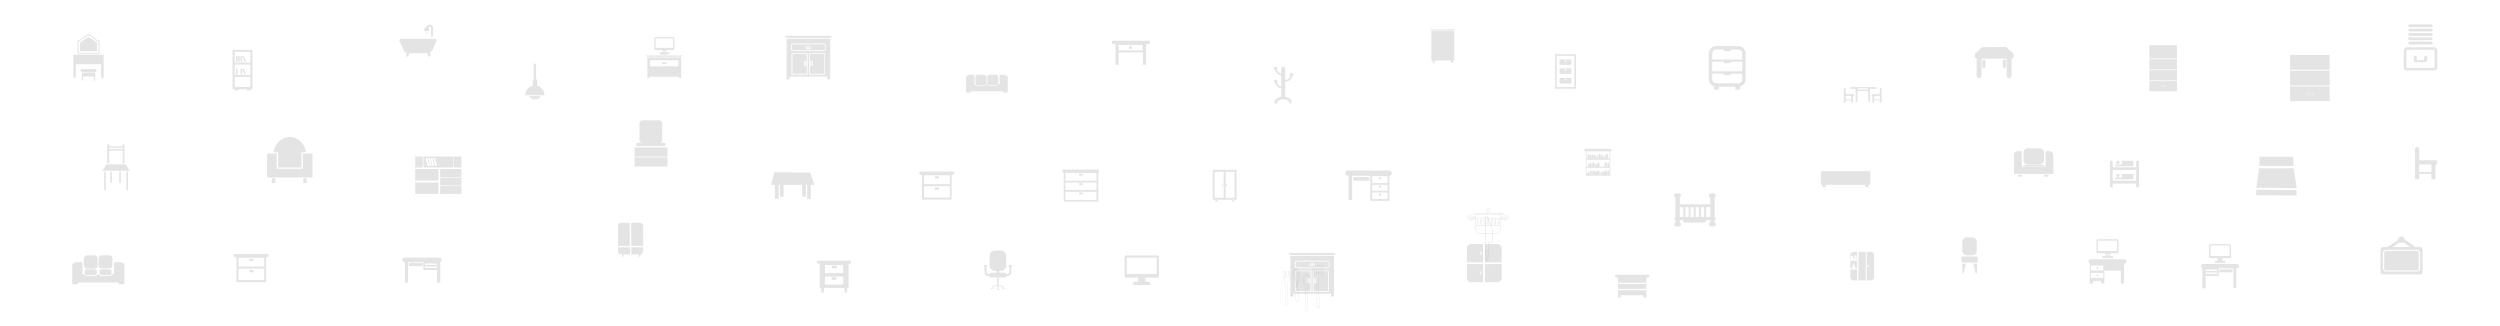 <?xml version="1.0" encoding="utf-8"?>
<!-- Generator: Adobe Illustrator 16.0.0, SVG Export Plug-In . SVG Version: 6.00 Build 0)  -->
<!DOCTYPE svg PUBLIC "-//W3C//DTD SVG 1.1//EN" "http://www.w3.org/Graphics/SVG/1.1/DTD/svg11.dtd">
<svg version="1.1" id="Layer_1" xmlns="http://www.w3.org/2000/svg" xmlns:xlink="http://www.w3.org/1999/xlink" x="0px" y="0px"
	 width="1920px" height="250px" viewBox="0 0 1920 250" enable-background="new 0 0 1920 250" xml:space="preserve">
<g opacity="0.15">
	<path fill="#4A4A4A" d="M1864.015,43.956c0-0.711-0.557-1.268-1.123-1.268c-1.391,0-1.112,2.514-1.112,3.492h-5.584
		c0-0.979,0.278-3.492-1.111-3.492c-0.701,0-1.258,0.557-1.258,1.268v2.492c0,0.712,0.557,1.268,1.258,1.268h7.674
		c0.701,0,1.258-0.556,1.258-1.268L1864.015,43.956L1864.015,43.956z M1850.612,18.708h16.616c0.556,0,1.111,0.422,1.111,1.112l0,0
		c0,0.556-0.557,0.979-1.111,0.979h-16.616c-0.558,0-0.98-0.423-0.98-0.979l0,0C1849.632,19.13,1850.056,18.708,1850.612,18.708
		L1850.612,18.708z M1850.612,22.067h16.616c0.277,0,0.556,0.133,0.834,0.267c0.146,0.134,0.277,0.423,0.277,0.689
		c0,0.289-0.133,0.579-0.277,0.845c-0.278,0.135-0.557,0.268-0.834,0.268h-16.616c-0.279,0-0.558-0.133-0.701-0.268
		c-0.279-0.266-0.412-0.556-0.412-0.845c0-0.267,0.133-0.556,0.412-0.689C1850.056,22.2,1850.333,22.067,1850.612,22.067
		L1850.612,22.067z M1850.612,25.403h16.616c0.277,0,0.556,0.134,0.834,0.268c0.146,0.156,0.277,0.422,0.277,0.712
		c0,0.289-0.133,0.556-0.277,0.823c-0.278,0.155-0.557,0.289-0.834,0.289h-16.616c-0.279,0-0.558-0.134-0.701-0.289
		c-0.279-0.268-0.412-0.534-0.412-0.823c0-0.29,0.133-0.556,0.412-0.712C1850.056,25.537,1850.333,25.403,1850.612,25.403
		L1850.612,25.403z M1850.612,28.741h16.616c0.277,0,0.556,0,0.834,0.289c0.146,0.133,0.277,0.422,0.277,0.688
		c0,0.289-0.133,0.556-0.277,0.846c-0.278,0.133-0.557,0.266-0.834,0.266h-16.616c-0.279,0-0.558-0.133-0.701-0.266
		c-0.279-0.29-0.412-0.557-0.412-0.846c0-0.268,0.133-0.557,0.412-0.688C1850.056,28.741,1850.333,28.741,1850.612,28.741
		L1850.612,28.741z M1869.454,38.218h-20.935c-0.145,0-0.276,0-0.276,0.155c-0.146,0-0.146,0.134-0.146,0.267v13.125
		c0,0.134,0,0.268,0.146,0.268c0,0.133,0.133,0.133,0.276,0.133h20.935c0,0,0.145,0,0.289-0.133c0,0,0-0.134,0-0.268V38.64
		c0-0.133,0-0.267,0-0.267C1869.599,38.218,1869.454,38.218,1869.454,38.218L1869.454,38.218z M1848.521,36.282h20.934
		c0.555,0,1.256,0.267,1.68,0.689c0.41,0.422,0.699,0.979,0.699,1.668v13.125c0,0.689-0.289,1.246-0.699,1.668
		c-0.424,0.424-1.125,0.69-1.68,0.69h-20.934c-0.701,0-1.259-0.267-1.681-0.69c-0.422-0.422-0.701-0.979-0.701-1.668V38.64
		c0-0.689,0.279-1.246,0.701-1.668C1847.263,36.549,1847.819,36.282,1848.521,36.282L1848.521,36.282z M1850.612,31.966h16.616
		c0.277,0,0.556,0.134,0.834,0.4c0.146,0.134,0.277,0.424,0.277,0.713c0,0.266-0.133,0.556-0.277,0.689
		c-0.278,0.289-0.557,0.422-0.834,0.422h-16.616c-0.279,0-0.558-0.133-0.701-0.422c-0.279-0.134-0.412-0.424-0.412-0.689
		c0-0.289,0.133-0.579,0.412-0.713C1850.056,32.1,1850.333,31.966,1850.612,31.966L1850.612,31.966z"/>
</g>
<g opacity="0.15">
	<path fill="#4A4A4A" d="M1776.52,72.595h-5.017V71.35h5.017V72.595z M1776.386,60.472h-4.75v-0.979h4.75V60.472z M1776.52,48.482
		h-5.017v-1.113h5.017V48.482z M1789.222,66.323h-30.432v11.301h30.432V66.323z M1776.808,72.751h-5.448v-1.535h5.448V72.751z
		 M1789.222,65.632h-30.432v-11.3h30.432V65.632z M1776.808,60.761h-5.448v-1.535h5.448V60.761z M1789.222,53.509h-30.432V42.208
		h30.432V53.509z M1776.808,48.637h-5.448v-1.534h5.448V48.637z"/>
</g>
<g opacity="0.15">
	<path fill="#4A4A4A" d="M1663.131,66.633h-3.492v-0.822h3.492V66.633z M1662.998,58.135h-3.359v-0.689h3.359V58.135z
		 M1663.131,49.772h-3.492v-0.824h3.492V49.772z M1671.918,62.318h-21.223v7.809h21.223V62.318z M1663.264,66.79h-3.758v-1.135
		h3.758V66.79z M1671.918,61.762h-21.223v-7.941h21.223V61.762z M1663.264,58.27h-3.758v-0.957h3.758V58.27z M1671.918,53.264
		h-21.223v-7.809h21.223V53.264z M1663.264,49.905h-3.758v-1.111h3.758V49.905z M1671.918,34.711v9.633
		c0,0.266-0.133,0.556-0.557,0.556h-20.088c-0.289,0-0.578-0.29-0.578-0.556v-9.633H1671.918z M1669.271,36.668h1.11
		c0,1.246,0,1.113,0,2.358c0.424,0.155,0.568,0.423,0.568,0.845v4.473h-2.236c0-1.958,0-3.627,0-4.604
		c0-0.289,0.269-0.557,0.558-0.712V36.668z M1665.912,36.668h1.123c0,1.246,0,1.113,0,2.358c0.412,0.155,0.566,0.423,0.566,0.845
		v4.473h-2.246c0-1.958,0-3.627,0-4.604c0-0.289,0.289-0.557,0.557-0.712V36.668L1665.912,36.668z M1662.574,36.668h1.113
		c0,1.246,0,1.113,0,2.358c0.422,0.155,0.557,0.423,0.557,0.845v4.473h-2.225c0-1.958,0-3.627,0-4.604
		c0-0.289,0.266-0.557,0.555-0.712V36.668L1662.574,36.668z M1659.215,36.668h1.113c0,1.246,0,1.113,0,2.358
		c0.289,0.155,0.566,0.423,0.566,0.845v4.473h-2.234c0-1.958,0-3.627,0-4.604c0-0.289,0.289-0.557,0.555-0.712V36.668
		L1659.215,36.668z M1655.879,36.668h1.111c0,1.246,0,1.113,0,2.358c0.268,0.155,0.557,0.423,0.557,0.845v4.473h-2.234
		c0-1.958,0-3.627,0-4.604c0-0.289,0.277-0.557,0.566-0.712V36.668z M1652.52,36.668h1.113c0,1.246,0,1.113,0,2.358
		c0.289,0.155,0.556,0.423,0.556,0.845v4.473h-2.226c0-1.958,0-3.627,0-4.604c0-0.289,0.135-0.557,0.558-0.712L1652.52,36.668
		L1652.52,36.668z"/>
</g>
<g opacity="0.15">
	<path fill="#4A4A4A" d="M489.713,109.705h3.069c-0.968-0.424-1.669-1.246-1.669-2.358V94.933c0-1.401,1.112-2.514,2.503-2.514
		h12.435c1.392,0,2.515,1.112,2.515,2.514v12.413c0,1.112-0.699,2.091-1.681,2.358h3.07c0.701,0,1.268,0.556,1.268,1.268l0,0
		c0,0.689-0.565,1.246-1.268,1.246h-20.242c-0.701,0-1.258-0.557-1.258-1.246l0,0C488.456,110.26,489.012,109.705,489.713,109.705
		L489.713,109.705z M494.885,94.087h10.056c1.11,0,2.092,0.846,2.092,2.092v10.032c0,1.135-0.98,2.113-2.092,2.113l-10.056-0.134
		c-1.269,0-2.103-0.845-2.103-1.979V96.179C492.783,94.933,493.617,94.087,494.885,94.087L494.885,94.087z M502.002,124.63h-3.914
		v-0.556h3.914V124.63z M502.137,117.089h-4.183V116.4h4.183V117.089z M512.614,127.834h-25.271v-6.962h25.271V127.834z
		 M502.282,124.764h-4.461v-0.823h4.461V124.764z M512.614,120.316h-25.271v-7.119h25.271V120.316z M502.282,117.246h-4.461v-0.979
		h4.461V117.246z"/>
</g>
<g opacity="0.15">
	<path fill="#4A4A4A" d="M347.513,146.255h-2.646v-0.712h2.646V146.255z M347.513,139.691h-2.646v-0.556h2.646V139.691z
		 M347.513,133.13h-2.646v-0.534h2.646V133.13z M354.354,142.896h-16.327v6.006h16.327V142.896z M347.658,146.389h-2.938v-0.846
		h2.938V146.389z M354.354,142.473h-16.327v-6.139h16.327V142.473z M347.658,139.826h-2.938v-0.823h2.938V139.826z M323.778,123.787
		c0.145,0,0.422,0.289,0.422,0.557c0,0.289-0.277,0.578-0.422,0.578c-0.279,0-0.425-0.289-0.425-0.578
		C323.354,124.076,323.499,123.787,323.778,123.787L323.778,123.787z M349.604,123.787c0.146,0,0.424,0.289,0.424,0.557
		c0,0.289-0.278,0.578-0.424,0.578c-0.276,0-0.41-0.289-0.41-0.578C349.193,124.076,349.327,123.787,349.604,123.787
		L349.604,123.787z M348.625,120.184h5.729v8.498h-5.729V120.184z M349.604,123.653c0.289,0,0.424,0.29,0.424,0.69
		c0,0.444-0.135,0.711-0.424,0.711c-0.276,0-0.556-0.267-0.556-0.711C349.048,123.943,349.327,123.653,349.604,123.653
		L349.604,123.653z M318.895,120.184h5.718v8.498h-5.718V120.184z M323.778,123.653c0.276,0,0.422,0.29,0.422,0.69
		c0,0.444-0.146,0.711-0.422,0.711c-0.279,0-0.558-0.267-0.558-0.711C323.221,123.943,323.499,123.653,323.778,123.653
		L323.778,123.653z M318.895,148.902h17.862v-8.787h-17.862V148.902z M321.264,141.783h-1.258l1.402,5.984h1.256L321.264,141.783z
		 M329.083,141.783h-1.401l1.535,5.984h1.27L329.083,141.783z M327.136,141.783h-1.4l1.534,5.984h1.258L327.136,141.783z
		 M325.178,141.783h-1.399l1.534,5.984h1.257L325.178,141.783z M323.221,141.783h-1.4l1.533,5.984h1.259L323.221,141.783z
		 M354.354,135.934h-16.327v-6.141h16.327V135.934z M347.658,133.285h-2.938v-0.846h2.938V133.285z M318.895,129.793h17.862v8.921
		h-17.862V129.793z M334.388,131.328h1.257l-1.534,6.006h-1.257L334.388,131.328z M326.569,131.328h1.268l-1.399,6.006h-1.402
		L326.569,131.328z M328.527,131.328h1.257l-1.402,6.006h-1.39L328.527,131.328z M330.485,131.328h1.256l-1.4,6.006h-1.401
		L330.485,131.328z M332.442,131.328h1.245l-1.534,6.006h-1.246L332.442,131.328z M325.178,120.184h23.035v8.498h-23.035V120.184z
		 M346.124,121.429h1.245l-1.391,5.984h-1.401L346.124,121.429z M334.11,121.429h-1.392l1.535,5.984h1.258L334.11,121.429z
		 M332.153,121.429h-1.402l1.547,5.984h1.257L332.153,121.429z M330.206,121.429h-1.4l1.535,5.984h1.256L330.206,121.429z
		 M328.249,121.429h-1.401l1.534,5.984h1.258L328.249,121.429z M338.303,121.429h1.392l-1.535,5.984h-1.256L338.303,121.429z
		 M340.25,121.429h1.4l-1.534,5.984h-1.257L340.25,121.429z M342.208,121.429h1.402l-1.535,5.984h-1.402L342.208,121.429z
		 M344.166,121.429h1.257l-1.402,5.984h-1.39L344.166,121.429z"/>
</g>
<g opacity="0.15">
	<path fill="#4A4A4A" d="M232.907,136.979h2.514v3.625h-2.514V136.979L232.907,136.979z M208.749,136.979h2.658v3.625h-2.658
		V136.979z M222.574,105.188c6.151,0,11.445,5.027,12.569,11.723h-3.627v11.7h-17.874v-11.7h-3.626
		C211.129,110.216,216.29,105.188,222.574,105.188L222.574,105.188z M232.63,117.891h7.396v11.701v5.719v0.979h-34.904v-0.979
		v-5.719v-11.701h7.397v11.701h20.11L232.63,117.891L232.63,117.891z"/>
</g>
<g opacity="0.15">
	<path fill="#4A4A4A" d="M95.62,125.311v-13.947c0-0.268-0.278-0.557-0.556-0.557h-0.278c-0.278,0-0.567,0.289-0.567,0.557v0.979
		H83.896v-0.979c0-0.268-0.277-0.557-0.556-0.557h-0.278c-0.422,0-0.701,0.289-0.701,0.557v13.947h1.535v-9.766h10.322v9.766H95.62z
		 M83.896,113.453h10.322v0.979H83.896V113.453z M81.238,131.852v13.814c0,0.289-0.277,0.557-0.557,0.557h-0.277
		c-0.278,0-0.423-0.268-0.423-0.557v-13.814H81.238z M92.828,131.852v8.098c0,0.289-0.277,0.556-0.556,0.556h-0.278
		c-0.277,0-0.422-0.267-0.422-0.556v-8.098H92.828z M85.988,131.852v8.098c0,0.289-0.278,0.556-0.557,0.556h-0.277
		c-0.279,0-0.424-0.267-0.424-0.556v-8.098H85.988z M98.279,131.852v13.814c0,0.289-0.146,0.557-0.424,0.557h-0.277
		c-0.278,0-0.557-0.268-0.557-0.557v-13.814H98.279z M82.216,126.156h13.826c0.277,0,0.557,0,0.557,0.133l2.925,4.738
		c0,0.134-0.278,0.134-0.556,0.134H79.425c-0.412,0-0.689,0-0.689-0.134l2.925-4.738C81.661,126.156,81.939,126.156,82.216,126.156
		L82.216,126.156z"/>
</g>
<g opacity="0.15">
	<path fill="#4A4A4A" d="M1290.051,156.874h23.447v-5.294c-0.689-0.289-1.113-0.846-1.113-1.402v-0.133
		c0-0.846,0.689-1.535,1.535-1.535h2.381c0.822,0,1.392,0.689,1.392,1.535v0.133c0,0.557-0.279,1.113-0.834,1.27v15.326
		c0.133,0,0.266,0.134,0.409,0.134l0,0c0.425,0.288,0.568,0.557,0.568,0.846l0,0c0,0.269-0.145,0.688-0.568,0.823
		c-0.145,0.154-0.276,0.154-0.409,0.289v2.091c0.555,0.134,0.834,0.688,0.834,1.246v0.133c0,0.847-0.568,1.535-1.392,1.535h-2.381
		c-0.846,0-1.535-0.688-1.535-1.535v-0.133c0-0.558,0.424-1.112,1.113-1.379v-1.824h-3.07v0.558c0,0.422-0.276,0.711-0.557,0.979
		l0,0c-0.133,0.289-0.555,0.422-0.979,0.422H1294.1c-0.422,0-0.688-0.133-0.979-0.422l0,0c-0.289-0.268-0.424-0.557-0.424-0.979
		v-0.558h-2.646v1.957c0.558,0.134,0.979,0.688,0.979,1.246v0.133c0,0.847-0.701,1.535-1.535,1.535h-2.379
		c-0.691,0-1.392-0.688-1.392-1.535v-0.133c0-0.558,0.41-1.112,0.968-1.379v-1.958c-0.134-0.135-0.269-0.135-0.4-0.289l0,0
		c-0.434-0.135-0.566-0.557-0.566-0.823l0,0c0-0.289,0.134-0.558,0.566-0.846l0,0c0.133,0,0.268-0.134,0.4-0.134V151.58
		c-0.558-0.289-0.968-0.846-0.968-1.402v-0.133c0-0.846,0.699-1.535,1.392-1.535h2.379c0.834,0,1.535,0.689,1.535,1.535v0.133
		c0,0.557-0.422,1.113-0.979,1.27V156.874z M1294.367,159.1v7.519h2.522V159.1H1294.367z M1292.832,166.617v-7.52h-2.781v7.52
		H1292.832z M1298.281,159.1v7.519h2.514V159.1H1298.281z M1302.33,159.1v7.519h2.381V159.1H1302.33z M1306.246,159.1v7.519h2.514
		V159.1H1306.246z M1310.295,159.1v7.519h3.203V159.1H1310.295z"/>
</g>
<g opacity="0.15">
	<path fill="#4A4A4A" d="M1217.449,114.291h19.678c0.277,0,0.566,0.289,0.566,0.579v0.956c0,0.289-0.289,0.423-0.566,0.423h-0.412
		v18.397v0.289h-0.289h-18.287h-0.276v-0.289v-18.397h-0.412c-0.289,0-0.556-0.134-0.556-0.423v-0.956
		C1216.895,114.58,1217.16,114.291,1217.449,114.291L1217.449,114.291z M1219.809,131.732h1.123v2.514h0.277v-3.07h1.113v3.07h0.154
		v-2.514h0.557v2.514h0.133v-3.359h0.846v3.359h0.269v-2.938h1.11v0.689h0.98v2.247l0,0v-2.67h0.711v2.67l0,0v-3.359h1.246v3.359
		h0.289v-1.824h0.688v1.824h0.277v-2.804h0.701v2.804h0.289v-2.247h0.823v2.247l0,0v-2.381h0.979v-0.979h1.399v3.359h0.136v-2.67
		h0.701v2.67h0.145v-3.07h1.111v3.07h0.289v-5.316h-17.73v5.316h0.135v-1.268h1.246v1.268l0,0L1219.809,131.732L1219.809,131.732z
		 M1234.758,125.036h0.979v2.914h0.422v-5.272h-17.73v5.272h0.97v-1.802h1.256v1.802h0.135v-2.914h1.268v2.914h0.269v-2.358h0.711
		v2.358h0.133v-3.337h0.846v0.423h0.689v2.914h0.424v-2.069h1.246v2.069l0,0v-2.491h0.555v2.491h0.156v-3.203h1.246v3.203h4.049
		v-3.203h1.4v3.203h0.135v-2.491h0.565v2.491h0.279v-2.914H1234.758z M1233.645,118.207h1.392v3.471h1.123v-5.429h-17.73v5.429
		h0.824v-3.049h1.269v3.049h0.133v-2.647h1.113v2.647h0.422v-2.915h0.688v2.915l0,0v-2.647h0.98v2.647h0.153v-2.915h1.113v2.915
		h0.266v-2.069h1.125v2.069h0.277v-2.647h0.566v2.647h0.412v-3.471h1.268v3.471h0.268v-2.515h0.701v-0.267h0.701v2.781h0.133v-1.38
		h1.269v1.38h0.268v-2.515h1.123v2.515h0.146v-3.47H1233.645z"/>
</g>
<g opacity="0.15">
	<path fill="#4A4A4A" d="M1035.377,130.977h31.412c0.566,0,1.111,0.133,1.535,0.556l0,0c0.41,0.423,0.699,0.823,0.699,1.401l0,0
		c0,0.557-0.289,1.111-0.699,1.535c-0.279,0.266-0.834,0.555-1.258,0.555v18.531v0.713h-0.701h-13.259h-0.7v-0.713v-18.531h-13.959
		v18.664h-2.791v-18.664h-0.279c-0.566,0-1.123-0.289-1.533-0.555l0,0c-0.412-0.424-0.701-0.979-0.701-1.535l0,0
		c0-0.578,0.289-0.979,0.701-1.401l0,0C1034.254,131.109,1034.811,130.977,1035.377,130.977L1035.377,130.977z M1039.281,136.003
		h12.291v2.78h-12.291V136.003z M1059.67,148.549c0.557,0,0.979,0.268,0.979,0.824s-0.423,0.979-0.979,0.979
		c-0.422,0-0.834-0.422-0.834-0.979S1059.248,148.549,1059.67,148.549L1059.67,148.549z M1059.67,142.41
		c0.557,0,0.979,0.422,0.979,0.822c0,0.578-0.423,0.979-0.979,0.979c-0.422,0-0.834-0.4-0.834-0.979
		C1058.836,142.832,1059.248,142.41,1059.67,142.41L1059.67,142.41z M1059.67,136.003c0.557,0,0.979,0.399,0.979,0.956
		c0,0.579-0.423,0.846-0.979,0.846c-0.422,0-0.834-0.267-0.834-0.846C1058.836,136.402,1059.248,136.003,1059.67,136.003
		L1059.67,136.003z M1053.809,146.436h11.857v-4.449h-11.857V146.436z M1065.666,147.838h-11.857v5.027h11.857V147.838z
		 M1053.809,140.607h11.857v-5.316h-11.857V140.607z"/>
</g>
<g opacity="0.15">
	<path fill="#4A4A4A" d="M932.104,130.42h16.884h0.713v0.846v21.467v0.689h-0.713h-16.884h-0.7v-0.689v-21.467v-0.846H932.104z
		 M939.076,140.741L939.076,140.741c0.135,0,0.279,0.134,0.279,0.267v1.958c0,0.134-0.146,0.267-0.279,0.267l0,0
		c-0.146,0-0.277-0.133-0.277-0.267v-1.958C938.799,140.875,938.932,140.741,939.076,140.741L939.076,140.741z M942.002,140.741
		L942.002,140.741c0.146,0,0.289,0.134,0.289,0.267v1.958c0,0.134-0.145,0.267-0.289,0.267l0,0c-0.133,0-0.277-0.133-0.277-0.267
		v-1.958C941.725,140.875,941.869,140.741,942.002,140.741L942.002,140.741z M946.051,153.688h1.813v1.002h-1.813V153.688z
		 M933.349,153.688h1.824v1.002h-1.824V153.688z M941.313,131.954v19.933h6.841v-19.933H941.313z M939.777,151.887v-19.933h-6.984
		v19.933H939.777z"/>
</g>
<g opacity="0.15">
	<path fill="#4A4A4A" d="M843.477,132.354v21.758v0.711h-0.688H817.65h-0.69v-0.711v-21.758h-0.289
		c-0.411,0-0.834-0.399-0.834-0.822v-0.422c0-0.424,0.423-0.846,0.834-0.846h26.673c0.557,0,0.835,0.422,0.835,0.846v0.422
		C844.178,131.954,843.898,132.354,843.477,132.354L843.477,132.354z M829.239,147.838h1.958c0.276,0,0.411,0.289,0.411,0.557v0.422
		c0,0.289-0.135,0.558-0.411,0.558h-1.958c-0.278,0-0.557-0.269-0.557-0.558v-0.422
		C828.684,148.127,828.961,147.838,829.239,147.838L829.239,147.838z M818.205,145.88h23.881v-5.694h-23.881V145.88z
		 M842.086,147.281h-23.881v6.273h23.881V147.281z M829.239,140.607h1.958c0.276,0,0.411,0.268,0.411,0.533v0.557
		c0,0.289-0.135,0.424-0.411,0.424h-1.958c-0.278,0-0.557-0.135-0.557-0.424v-0.557
		C828.684,140.875,828.961,140.607,829.239,140.607L829.239,140.607z M829.239,133.334h1.958c0.276,0,0.411,0.289,0.411,0.557v0.578
		c0,0.266-0.135,0.4-0.411,0.4h-1.958c-0.278,0-0.557-0.135-0.557-0.4v-0.578C828.684,133.623,828.961,133.334,829.239,133.334
		L829.239,133.334z M818.205,138.783h23.881V132.8h-23.881V138.783z"/>
</g>
<g opacity="0.15">
	<path fill="#4A4A4A" d="M730.857,134.18v18.264v0.845h-0.7h-21.211H708.1v-0.845v-18.265h-1.123c-0.546,0-0.968-0.423-0.968-0.979
		v-0.4c0-0.579,0.422-1.001,0.968-1.001h24.993c0.422,0,0.845,0.422,0.845,1.001v0.4c0,0.556-0.423,0.979-0.845,0.979
		L730.857,134.18L730.857,134.18z M718.434,143.945h2.236c0.277,0,0.557,0.266,0.557,0.556v0.688c0,0.289-0.278,0.557-0.557,0.557
		h-2.236c-0.276,0-0.556-0.268-0.556-0.557v-0.688C717.878,144.211,718.156,143.945,718.434,143.945L718.434,143.945z
		 M718.434,135.425h2.236c0.277,0,0.557,0.155,0.557,0.578v0.556c0,0.269-0.278,0.534-0.557,0.534h-2.236
		c-0.276,0-0.556-0.267-0.556-0.534v-0.556C717.878,135.58,718.156,135.425,718.434,135.425L718.434,135.425z M709.636,141.432
		h19.821v-6.83h-19.821V141.432z M729.457,142.966h-19.821v8.787h19.821V142.966z"/>
</g>
<g opacity="0.15">
	<path fill="#4A4A4A" d="M204.355,197.516v18.265v0.845h-0.7h-21.211h-0.846v-0.845v-18.265h-1.123
		c-0.546,0-0.968-0.423-0.968-0.979v-0.4c0-0.578,0.422-1.001,0.968-1.001h24.993c0.422,0,0.845,0.423,0.845,1.001v0.4
		c0,0.556-0.423,0.979-0.845,0.979H204.355z M191.931,207.282h2.236c0.277,0,0.556,0.266,0.556,0.556v0.689
		c0,0.289-0.278,0.556-0.556,0.556h-2.236c-0.277,0-0.556-0.267-0.556-0.556v-0.689
		C191.375,207.548,191.654,207.282,191.931,207.282L191.931,207.282z M191.931,198.762h2.236c0.277,0,0.556,0.155,0.556,0.578v0.557
		c0,0.268-0.278,0.533-0.556,0.533h-2.236c-0.277,0-0.556-0.267-0.556-0.533v-0.557
		C191.375,198.917,191.654,198.762,191.931,198.762L191.931,198.762z M183.133,204.768h19.821v-6.828h-19.821V204.768z
		 M202.955,206.303h-19.821v8.787h19.821V206.303z"/>
</g>
<g opacity="0.15">
	<polygon fill="#4A4A4A" points="594.626,132.354 622.266,132.51 625.48,141.986 622.689,141.986 622.689,152.73 619.896,152.73 
		619.896,141.986 618.918,141.986 618.918,151.041 616.127,151.041 616.127,141.986 601.744,141.986 601.744,151.197 
		598.953,151.197 598.953,141.986 597.975,141.986 597.975,152.73 595.182,152.73 595.182,141.986 592.112,141.986 	"/>
</g>
<g opacity="0.15">
	<path fill="#4A4A4A" d="M1857.982,123.108h9.344h3.068h0.557c0.434,0,0.713,0.423,0.713,0.823v1.535
		c0,0.423-0.279,0.845-0.713,0.845h-0.557v11.301h-3.068v-4.049h-9.344v4.049h-3.215v-23.156c0-0.823,0.7-1.401,1.534-1.401h0.277
		c0.701,0,1.402,0.578,1.402,1.401L1857.982,123.108L1857.982,123.108z M1867.326,132.027v-5.717h-9.344v5.717H1867.326z"/>
</g>
<g opacity="0.15">
	<path fill="#4A4A4A" d="M1735.267,120.356h26.104v7.119h-26.104V120.356z M1749.358,130.68h7.817v2.668h-7.817V130.68z
		 M1739.313,130.68h7.677v2.668h-7.677V130.68z M1732.751,145.738l30.988,0.289v4.183l-30.988-0.289V145.738z M1734.987,129.299
		h26.526l2.359,15.194c-9.211,0-21.768-0.29-30.988-0.29C1733.587,139.332,1734.286,134.305,1734.987,129.299L1734.987,129.299z"/>
</g>
<g opacity="0.15">
	<path fill="#4A4A4A" d="M1622.546,123.589v4.873h17.996v-4.873h2.246v20.354h-2.246v-2.937h-17.996v2.937h-2.092v-20.354H1622.546z
		 M1626.595,133.489c0.689,0,1.246,0.556,1.246,1.245c0,0.845-0.557,1.4-1.246,1.4c-0.688,0-1.401-0.557-1.401-1.4
		C1625.192,134.045,1625.905,133.489,1626.595,133.489L1626.595,133.489z M1629.665,133.622h8.785v4.049h-8.652h-0.133h-5.162
		v-1.246h5.162V133.622z M1626.595,123.3c0.689,0,1.246,0.578,1.246,1.402c0,0.689-0.557,1.245-1.246,1.245
		c-0.688,0-1.401-0.556-1.401-1.245C1625.192,123.878,1625.905,123.3,1626.595,123.3L1626.595,123.3z M1629.665,123.434h8.785v4.205
		h-8.652h-0.133h-5.162v-1.269h5.162V123.434z M1622.546,130.552v8.231h17.996v-8.231H1622.546z"/>
</g>
<g opacity="0.15">
	<path fill="#4A4A4A" d="M1549.839,116.123h2.938v11.855h18.151v-11.855h2.926c1.681,0,3.068,1.134,3.068,2.38v15.192h-5.994l0,0
		c0,0-0.145,0-0.289,0h-17.862h-0.701h-5.306v-15.192C1546.77,117.257,1548.159,116.123,1549.839,116.123L1549.839,116.123z
		 M1570.504,134.253h2.092c0.558,0,0.847,0.423,0.847,0.712l0,0c0,0.424-0.289,0.69-0.847,0.69h-2.092
		c-0.422,0-0.834-0.269-0.834-0.69l0,0C1569.67,134.676,1570.082,134.253,1570.504,134.253L1570.504,134.253z M1550.395,134.409
		h2.236c0.422,0,0.834,0.267,0.834,0.688l0,0c0,0.289-0.412,0.558-0.834,0.558h-2.236c-0.41,0-0.688-0.269-0.688-0.558l0,0
		C1549.705,134.676,1549.983,134.409,1550.395,134.409L1550.395,134.409z M1554.032,126.579h15.771v1.134h-15.771V126.579z
		 M1557.791,113.898h8.242c2.092,0,3.771,1.401,3.771,3.069v6.141c0,1.802-1.68,3.203-3.771,3.203h-8.242
		c-2.09,0-3.759-1.4-3.759-3.203v-6.141C1554.032,115.3,1555.701,113.898,1557.791,113.898L1557.791,113.898z"/>
</g>
<g opacity="0.15">
	<path fill="#4A4A4A" d="M880.167,216.404c-0.412-0.422-0.412-0.979-0.412-0.979l-0.145-2.225h9.364
		c0.558,0,1.113-0.289,1.113-0.822v-15.217c0-0.556-0.557-0.956-1.113-0.956h-24.157c-0.558,0-1.113,0.4-1.113,0.956v15.217
		c0,0.533,0.557,0.822,1.113,0.822h9.354l-0.145,2.225c0,0-0.134,0.558-0.556,0.847v0.133h-1.813c-0.699,0-1.256,0.557-1.256,1.269
		v1.245h12.989v-1.245c0-0.712-0.565-1.269-1.268-1.269H880.167z M888.409,210.421L888.409,210.421h-23.035v-12.546h23.035V210.421z
		"/>
</g>
<g opacity="0.15">
	<path fill="#4A4A4A" d="M764.056,192.424h4.605c2.233,0,4.049,1.824,4.049,4.049v7.541c0,2.226-1.813,4.027-4.049,4.027h-1.113v1.4
		h4.605c0.145,0,0.422,0.135,0.557,0.557l0,0c0,0.134,0.146,0.289,0.146,0.557c3.069,0,2.368-3.07,2.368-5.717h-0.135
		c-0.276,0-0.41-0.29-0.41-0.424v-0.557c0-0.289,0.134-0.422,0.41-0.422h1.67c0.277,0,0.422,0.133,0.422,0.422v0.557
		c0,0.134-0.145,0.424-0.422,0.424h-0.135c0.135,3.625,0.969,7.385-3.771,7.252c-0.145,0.133-0.145,0.289-0.145,0.422
		c-0.135,0.4-0.412,0.557-0.557,0.557h-5.172v5.984l0,0c1.399,0.155,2.657,0.578,3.913,1.268c0,0.268,0,0.4-0.276,0.558
		c-1.392-0.846-2.646-1.112-3.904-1.246v1.668h-0.145l0,0l-0.134,0.134l0,0v0.135l0,0l-0.145-0.135l0,0l-0.146-0.134l0,0l0,0v-1.668
		c-1.391,0-2.368,0.267-3.771,1.091c-0.269,0-0.412-0.269-0.269-0.558c1.246-0.688,2.369-0.956,3.628-1.11l0,0v-5.984h-5.027
		c-0.277,0-0.557-0.156-0.701-0.557l0,0c0-0.134,0-0.289-0.145-0.423c-4.605,0-3.761-3.76-3.761-7.252h-0.145
		c-0.133,0-0.41-0.29-0.41-0.424v-0.556c0-0.289,0.277-0.424,0.41-0.424h1.813c0.146,0,0.425,0.135,0.425,0.424v0.556
		c0,0.134-0.277,0.424-0.425,0.424h-0.133c0,0.134,0,0.422,0,0.711c-0.145,2.625-0.557,4.449,1.813,5.007c0.145,0,0.278,0,0.412,0
		c0-0.269,0.145-0.424,0.145-0.558l0,0c0.146-0.133,0.146-0.133,0.146-0.133c0.135-0.289,0.278-0.425,0.557-0.425h4.604v-1.399
		h-1.258c-2.092,0-4.049-1.803-4.049-4.026v-7.541C760.007,194.248,761.964,192.424,764.056,192.424L764.056,192.424z
		 M770.063,220.877L770.063,220.877c0.278,0,0.557,0.133,0.557,0.133v0.846c0,0-0.277,0-0.557,0l0,0c-0.146,0-0.423,0-0.423,0
		v-0.846C769.64,221.01,769.917,220.877,770.063,220.877L770.063,220.877z M771.175,220.877L771.175,220.877
		c0.277,0,0.422,0.133,0.422,0.133v0.846c0,0-0.145,0-0.422,0l0,0c-0.278,0-0.412,0-0.412,0v-0.846
		C770.763,221.01,770.896,220.877,771.175,220.877L771.175,220.877z M761.542,220.877L761.542,220.877c0.277,0,0.422,0,0.422,0.133
		v0.689c0,0.156-0.145,0.156-0.422,0.156l0,0c-0.277,0-0.412,0-0.412-0.156v-0.689C761.13,220.877,761.265,220.877,761.542,220.877
		L761.542,220.877z M762.665,220.877L762.665,220.877c0.279,0,0.412,0,0.412,0.133v0.689c0,0.156-0.133,0.156-0.412,0.156l0,0
		c-0.289,0-0.422,0-0.422-0.156v-0.689C762.243,220.877,762.376,220.877,762.665,220.877L762.665,220.877z M765.868,221.566
		L765.868,221.566c0.145,0,0.424,0.133,0.424,0.133v0.712c0,0.134-0.279,0.134-0.424,0.134l0,0c-0.277,0-0.556,0-0.556-0.134v-0.712
		C765.313,221.699,765.591,221.566,765.868,221.566L765.868,221.566z M766.849,221.566L766.849,221.566
		c0.277,0,0.556,0.133,0.556,0.133v0.712c0,0.134-0.277,0.134-0.556,0.134l0,0c-0.135,0-0.411,0-0.411-0.134v-0.712
		C766.438,221.699,766.714,221.566,766.849,221.566L766.849,221.566z"/>
</g>
<g opacity="0.15">
	<path fill="#4A4A4A" d="M1140.459,187.451h9.633c1.681,0,3.213,1.535,3.213,3.204v10.877h-12.846V187.451L1140.459,187.451z
		 M1140.459,216.727h9.633c1.681,0,3.213-1.535,3.213-3.203v-10.744h-12.846V216.727L1140.459,216.727z M1141.994,211.009
		L1141.994,211.009c0.145,0,0.422-0.133,0.422-0.422v-1.803c0-0.289-0.277-0.423-0.422-0.423l0,0c-0.268,0-0.412,0.134-0.412,0.423
		v1.803C1141.582,210.876,1141.727,211.009,1141.994,211.009L1141.994,211.009z M1137.389,211.009L1137.389,211.009
		c0.277,0,0.422-0.133,0.422-0.422v-1.803c0-0.289-0.145-0.423-0.422-0.423l0,0c-0.133,0-0.422,0.134-0.422,0.423v1.803
		C1136.967,210.876,1137.256,211.009,1137.389,211.009L1137.389,211.009z M1139.068,216.727h-9.354c-1.67,0-3.069-1.4-3.069-3.068
		v-10.879h12.424V216.727z M1141.994,193.169L1141.994,193.169c0.145,0,0.422,0.133,0.422,0.422v1.804
		c0,0.289-0.277,0.422-0.422,0.422l0,0c-0.268,0-0.412-0.133-0.412-0.422v-1.804
		C1141.582,193.302,1141.727,193.169,1141.994,193.169L1141.994,193.169z M1137.389,193.169L1137.389,193.169
		c0.277,0,0.422,0.133,0.422,0.422v1.804c0,0.289-0.145,0.422-0.422,0.422l0,0c-0.133,0-0.422-0.133-0.422-0.422v-1.804
		C1136.967,193.302,1137.256,193.169,1137.389,193.169L1137.389,193.169z M1139.068,187.451h-9.354c-1.67,0-3.069,1.4-3.069,3.204
		v10.877h12.424V187.451z"/>
</g>
<g opacity="0.15">
	<path fill="#4A4A4A" d="M651.751,202.46v17.976v0.711h-0.701h-0.422v2.78c0,0.425-0.412,0.847-0.834,0.847h-0.568
		c-0.411,0-0.7-0.422-0.7-0.711v-2.916h-0.134h-0.276h-0.289h-0.279h-0.268h-0.146h-14.381v2.78c0,0.425-0.422,0.847-0.834,0.847
		h-0.557c-0.422,0-0.7-0.422-0.7-0.711v-2.916h-0.423h-0.701v-0.711V202.46h-1.245c-0.566,0-0.99-0.422-0.99-0.845v-0.4
		c0-0.579,0.424-1.001,0.99-1.001h24.425c0.568,0,0.979,0.422,0.979,1.001v0.4c0,0.423-0.41,0.845-0.979,0.845H651.751z
		 M639.449,204.129h2.656c0.279,0,0.701,0.289,0.701,0.689v0.712c0,0.268-0.422,0.557-0.701,0.557h-2.656
		c-0.278,0-0.557-0.289-0.557-0.557v-0.712C638.894,204.418,639.171,204.129,639.449,204.129L639.449,204.129z M639.315,212.916
		h2.657c0.269,0,0.545,0.268,0.545,0.557v0.822c0,0.29-0.276,0.579-0.545,0.579h-2.657c-0.277,0-0.701-0.289-0.701-0.579v-0.822
		C638.614,213.184,639.038,212.916,639.315,212.916L639.315,212.916z M647.546,203.573h-13.959v6.139h13.959V203.573z
		 M647.546,212.359h-13.959v6.14h13.959V212.359z"/>
</g>
<g opacity="0.15">
	<path fill="#4A4A4A" d="M477.146,171.044h6.43l0.133,17.841h-9.064v-15.326C474.644,172.156,475.755,171.044,477.146,171.044
		L477.146,171.044z M491.806,195.447v1.535c0,0.133-0.276,0.267-0.557,0.267l0,0c-0.277,0-0.556-0.134-0.556-0.267v-1.535h-5.862
		v-5.584h9.066v3.203C493.898,194.18,492.929,195.291,491.806,195.447L491.806,195.447z M478.826,195.447v1.535
		c0,0.133-0.146,0.267-0.558,0.267l0,0c-0.276,0-0.422-0.134-0.422-0.267v-1.535h-0.7c-1.392,0-2.503-1.112-2.503-2.381v-3.203
		h9.209v5.584H478.826z M488.458,191.109v-0.269c0,0,0-0.133,0.145-0.133h1.258c0.134,0,0.134,0.133,0.134,0.133v0.269
		c0,0.156,0,0.156-0.134,0.156h-1.258C488.458,191.266,488.458,191.266,488.458,191.109L488.458,191.109z M478.415,191.109v-0.269
		c0,0,0-0.133,0.134-0.133h1.4l0.135,0.133v0.269c0,0.156-0.135,0.156-0.135,0.156h-1.4
		C478.415,191.266,478.415,191.266,478.415,191.109L478.415,191.109z M481.618,179.965h0.7c0.135,0,0.412,0.133,0.412,0.268v3.068
		c0,0.156-0.277,0.289-0.412,0.289h-0.7c-0.134,0-0.423-0.133-0.423-0.289v-3.068C481.195,180.098,481.484,179.965,481.618,179.965
		L481.618,179.965z M486.089,179.831h0.689c0.289,0,0.422,0.134,0.422,0.399v3.069c0,0.156-0.133,0.289-0.422,0.289h-0.689
		c-0.145,0-0.289-0.133-0.289-0.289v-3.069C485.8,179.965,485.945,179.831,486.089,179.831L486.089,179.831z M484.688,171.044h6.706
		c1.392,0,2.505,1.112,2.505,2.515v15.326h-9.066L484.688,171.044z"/>
</g>
<g opacity="0.15">
	<path fill="#4A4A4A" d="M314.095,202.034h10.478v2.38h-10.478V202.034z M338.108,201.078L338.108,201.078
		c0.277,0,0.411-0.135,0.557-0.289c0.289-0.268,0.556-0.689,0.556-1.246l0,0c0-0.423-0.267-0.846-0.556-1.268l0,0
		c-0.412-0.269-0.834-0.4-1.391-0.4h-26.528c-0.423,0-0.979,0.133-1.257,0.4l0,0c-0.411,0.422-0.558,0.845-0.558,1.268l0,0
		c0,0.557,0.146,0.979,0.558,1.246l0,0c0.277,0.289,0.834,0.556,1.257,0.556h0.278v15.772h2.381v-15.772h11.723v5.45v0.557h0.558
		h9.909v9.767h2.515L338.108,201.078L338.108,201.078z M335.595,202.323v1.112h-9.21v-1.112H335.595z M335.595,204.703v1.113h-9.21
		v-1.113H335.595z"/>
</g>
<g opacity="0.15">
	<path fill="#4A4A4A" d="M67.064,196.057h5.438c1.401,0,2.524,1.11,2.524,2.646v5.026c0,1.379-1.123,2.625-2.524,2.625h-5.438
		c-1.535,0-2.648-1.246-2.648-2.625v-5.026C64.416,197.167,65.529,196.057,67.064,196.057L67.064,196.057z M95.404,216.966
		c0.145,0.134,0.145,0.269,0.145,0.423l0,0c0,0.557-0.434,0.956-0.989,0.956h-2.647c-0.557,0-0.968-0.399-0.968-0.956l0,0
		c0-0.154,0.134-0.289,0.134-0.423h-3.492l0,0c-0.145,0-0.145,0-0.279,0H63.292h-0.834h-2.646c0.133,0.134,0.133,0.269,0.133,0.423
		l0,0c0,0.557-0.423,0.956-0.979,0.956h-2.647c-0.567,0-0.979-0.399-0.979-0.956l0,0c0-0.154,0-0.289,0.135-0.423v-13.392
		c0-1.245,1.668-2.225,3.914-2.225h3.904v9.188h1.258c0.133,0.423,0.566,0.712,0.979,0.979c0.556,0.291,1.256,0.424,1.813,0.424
		h4.75c0.7,0,1.256-0.133,1.957-0.424c0.423-0.267,0.689-0.556,0.979-0.979h0.689c0.29,0.423,0.557,0.712,0.979,0.979
		c0.7,0.291,1.257,0.424,1.958,0.424h4.749c0.556,0,1.245-0.133,1.813-0.424c0.422-0.267,0.834-0.556,0.967-0.979h1.402v-9.188
		h4.049c2.09,0,3.914,0.979,3.914,2.225v13.392H95.404z M67.341,206.777h4.75c1.256,0,2.235,0.556,2.235,1.111v2.247
		c0,0.556-0.979,1.112-2.235,1.112h-4.75c-1.257,0-2.225-0.557-2.225-1.112v-2.247C65.117,207.333,66.084,206.777,67.341,206.777
		L67.341,206.777z M78.654,206.777h4.749c1.245,0,2.235,0.556,2.235,1.111v2.247c0,0.556-0.99,1.112-2.235,1.112h-4.749
		c-1.258,0-2.236-0.557-2.236-1.112v-2.247C76.417,207.333,77.396,206.777,78.654,206.777L78.654,206.777z M78.23,196.057h5.451
		c1.535,0,2.646,1.11,2.646,2.646v5.026c0,2.226-1.391,2.358-2.925,2.358h-4.749c-1.535,0-2.938-0.134-2.938-2.358v-5.026
		C75.716,197.167,76.83,196.057,78.23,196.057L78.23,196.057z"/>
</g>
<g opacity="0.15">
	<path fill="#4A4A4A" d="M1854.947,189.701l-8.088-5.584l0,0c0-1.535-1.123-2.647-2.515-2.647c-1.399,0-2.657,1.112-2.657,2.647
		c0,0,0,0,0,0.133l-7.951,5.451h-3.916c-0.847,0-1.668,0.822-1.668,1.668v17.707c0,0.979,0.821,1.669,1.668,1.669h29.03
		c0.845,0,1.679-0.69,1.679-1.669v-17.707c0-0.846-0.834-1.668-1.679-1.668H1854.947z M1837.629,189.701l5.184-3.493
		c0.41,0.289,0.968,0.423,1.533,0.423c0.558,0,1.113-0.134,1.535-0.423l5.162,3.493H1837.629z M1832.201,191.926h24.281
		c0.145,0,0.276,0,0.434,0.133c0.133,0,0.133,0,0.266,0c0.136,0.133,0.279,0.133,0.424,0.289c0.134,0,0.277,0.135,0.277,0.289
		c0.133,0,0.277,0.135,0.277,0.269c0.135,0.133,0.135,0.267,0.291,0.422c0,0,0,0.134,0,0.268c0.133,0.156,0.133,0.289,0.133,0.423
		v12.414c0,0.133,0,0.288-0.133,0.422c0,0.133,0,0.268,0,0.399c-0.156,0.156-0.156,0.289-0.291,0.289
		c0,0.135-0.146,0.289-0.277,0.424c0,0-0.145,0.134-0.277,0.289c-0.145,0-0.288,0.134-0.424,0.134c-0.133,0-0.133,0.133-0.266,0.133
		c-0.156,0-0.289,0-0.434,0h-24.281c-0.156,0-0.156,0-0.289,0c-0.135,0-0.268-0.133-0.424-0.133c-0.133,0-0.268-0.134-0.412-0.134
		c-0.145-0.155-0.145-0.289-0.277-0.289c-0.133-0.135-0.133-0.289-0.289-0.424c-0.133,0-0.133-0.133-0.133-0.289
		c-0.135-0.133-0.135-0.267-0.135-0.399c0-0.134-0.133-0.289-0.133-0.422v-12.414c0-0.134,0.133-0.267,0.133-0.423
		c0-0.134,0-0.268,0.135-0.268c0-0.155,0-0.289,0.133-0.422c0.156-0.134,0.156-0.269,0.289-0.269
		c0.134-0.154,0.134-0.289,0.277-0.289c0.145-0.156,0.279-0.156,0.412-0.289c0.156,0,0.289,0,0.424,0
		C1832.045,191.926,1832.045,191.926,1832.201,191.926L1832.201,191.926z M1856.482,192.771h-24.281l-0.156,0.134
		c-0.133,0-0.133,0-0.268,0l-0.133,0.133c-0.156,0-0.156,0.134-0.289,0.134c0,0.155-0.136,0.155-0.136,0.155
		c0,0.134,0,0.134-0.145,0.268c0,0,0,0.156,0,0.289v0.134v12.414c0,0.133,0,0.133,0,0.288v0.134
		c0.145,0.133,0.145,0.133,0.145,0.268l0.136,0.133c0.133,0.156,0.133,0.156,0.289,0.156c0,0.133,0.133,0.133,0.133,0.133
		c0.135,0,0.135,0.135,0.268,0.135h0.156h24.281h0.145c0.133,0,0.133-0.135,0.289-0.135c0.133,0,0.133,0,0.266-0.133
		c0,0,0,0,0.136-0.156l0.145-0.133c0-0.135,0.146-0.135,0.146-0.268v-0.134c0-0.155,0-0.155,0-0.288v-12.414v-0.134
		c0-0.133,0-0.289,0-0.289c0-0.134-0.146-0.134-0.146-0.268c0,0-0.145,0-0.145-0.155c-0.136,0-0.136-0.134-0.136-0.134
		c-0.133,0-0.133-0.133-0.266-0.133c-0.156,0-0.156,0-0.289,0L1856.482,192.771L1856.482,192.771z"/>
</g>
<g opacity="0.15">
	<path fill="#4A4A4A" d="M1714.556,206.891h-10.043v2.225h10.043V206.891z M1707.159,200.327c-0.277-0.269-0.277-0.558-0.277-0.558
		l-0.145-1.533h5.873c0.412,0,0.834-0.135,0.834-0.401v-9.767c0-0.289-0.422-0.555-0.834-0.555h-15.361
		c-0.276,0-0.701,0.266-0.701,0.555v9.767c0,0.269,0.424,0.401,0.701,0.401h6.006l-0.145,1.533c0,0,0,0.289-0.277,0.558l0,0h-1.256
		c-0.424,0-0.701,0.423-0.701,0.846v0.688h8.242v-0.688c0-0.423-0.279-0.846-0.846-0.846H1707.159z M1712.321,196.566
		L1712.321,196.566h-14.648v-8.073h14.648V196.566z M1691.388,205.911L1691.388,205.911c-0.133,0-0.289-0.134-0.422-0.269
		c-0.279-0.289-0.557-0.711-0.557-1.268l0,0c0-0.423,0.276-0.846,0.557-1.111l0,0c0.289-0.289,0.844-0.557,1.256-0.557h25.549
		c0.425,0,0.847,0.268,1.259,0.557l0,0c0.276,0.266,0.565,0.688,0.565,1.111l0,0c0,0.557-0.289,0.979-0.565,1.268l0,0
		c-0.279,0.269-0.834,0.4-1.259,0.4h-0.276v15.217h-2.236v-15.217h-11.301v5.295v0.578h-0.555h-9.5v9.477h-2.515V205.911
		L1691.388,205.911z M1693.901,207.021v1.113h8.932v-1.113H1693.901z M1693.901,209.271v1.11h8.932v-1.11H1693.901z"/>
</g>
<g opacity="0.15">
	<path fill="#4A4A4A" d="M1620.754,196.664c-0.145-0.133-0.277-0.557-0.277-0.557h-3.625c-0.146,0-0.146,0.289-0.424,0.557l0,0
		h-1.11c-0.424,0-0.847,0.289-0.847,0.846v0.689h8.375v-0.689c0-0.557-0.422-0.846-0.834-0.846H1620.754z M1620.477,195.552v-0.979
		h5.861c0.412,0,0.701-0.134,0.701-0.401v-9.766c0-0.422-0.289-0.711-0.701-0.711h-15.359c-0.411,0-0.834,0.289-0.834,0.711v9.766
		c0,0.268,0.423,0.401,0.834,0.401h5.873v0.979H1620.477z M1616.139,215.773v1.957h-2.502v-1.957h-6.151v1.957h-2.515v-15.482l0,0
		c-0.133,0-0.266-0.134-0.41-0.268c-0.278-0.289-0.567-0.711-0.567-1.269l0,0c0-0.423,0.289-0.846,0.567-1.112l0,0
		c0.277-0.289,0.834-0.556,1.257-0.556h25.549c0.557,0,0.969,0.267,1.391,0.556l0,0c0.279,0.268,0.424,0.689,0.424,1.112l0,0
		c0,0.558-0.145,0.979-0.424,1.269l0,0c-0.422,0.268-0.834,0.399-1.391,0.399h-0.146v15.351h-2.369v-9.898h-12.713v7.252V215.773
		L1616.139,215.773z M1616.428,204.205h12.424v2.092h-12.424V204.205z M1615.316,209.633h-9.5v3.76h9.5V209.633z M1615.316,203.916
		h-9.5v3.76h9.5V203.916z M1610.699,206.43c-0.41,0-0.701-0.289-0.701-0.822c0-0.424,0.291-0.713,0.701-0.713
		c0.567,0,0.834,0.289,0.834,0.713C1611.533,206.141,1611.268,206.43,1610.699,206.43L1610.699,206.43z M1610.699,212.281
		c-0.41,0-0.701-0.424-0.701-0.824c0-0.422,0.291-0.846,0.701-0.846c0.567,0,0.834,0.424,0.834,0.846
		C1611.533,211.857,1611.268,212.281,1610.699,212.281L1610.699,212.281z M1625.916,192.771L1625.916,192.771h-14.648v-7.941h14.648
		V192.771z"/>
</g>
<g opacity="0.15">
	<path fill="#4A4A4A" d="M1518.049,202.514h-2.514l1.678,7.119c0.135,0.133,0.279,0.289,0.557,0.289c0,0,0,0,0.136,0
		c0.145,0,0.422-0.156,0.422-0.423v-6.985C1518.182,202.514,1518.182,202.514,1518.049,202.514L1518.049,202.514z M1507.438,196.953
		h10.332c0.701,0,1.113,0.556,1.113,1.111v2.514c0,0.557-0.412,1.113-1.113,1.113h-10.332c-0.567,0-1.112-0.558-1.112-1.113v-2.514
		C1506.324,197.509,1506.869,196.953,1507.438,196.953L1507.438,196.953z M1510.641,182.314h3.914c2.092,0,3.627,1.514,3.627,3.604
		v6.718c0,1.937-1.535,3.472-3.627,3.472h-0.979h-1.945h-0.99c-1.946,0-3.614-1.535-3.614-3.472v-6.718
		C1507.025,183.828,1508.693,182.314,1510.641,182.314L1510.641,182.314z M1507.159,202.514h-0.134v6.985
		c0,0.267,0.134,0.423,0.412,0.423l0,0c0.276,0,0.422-0.156,0.556-0.289l1.813-7.119H1507.159z"/>
</g>
<g opacity="0.15">
	<path fill="#4A4A4A" d="M1423.364,193.432h2.926v5.873h-0.277l-0.411-2.803c0-0.268-0.278-0.422-0.558-0.422l0,0
		c-0.289,0-0.422,0.289-0.422,0.556l0.422,2.669h-0.422l-0.278-1.957c0-0.289-0.277-0.423-0.556-0.423l0,0
		c-0.279,0-0.424,0.267-0.424,0.556l0.289,1.824h-0.435l-0.41-2.514c0-0.422-0.424-0.711-0.7-0.557h-0.134
		c-0.291,0-0.557,0.4-0.557,0.824l0.266,2.246h-0.688v-3.492C1420.995,194.411,1422.108,193.432,1423.364,193.432L1423.364,193.432z
		 M1434.811,203.621c0.424,0,0.7,0.268,0.7,0.689s-0.276,0.688-0.7,0.688c-0.277,0-0.689-0.269-0.689-0.688
		C1434.12,203.889,1434.532,203.621,1434.811,203.621L1434.811,203.621z M1423.653,205.979c0.411,0,1.102-0.133,1.102-0.979
		c0-1.111-0.834-0.557-0.834-1.246c0-0.979,0.701-0.689,0.701-0.979c0-0.133-0.146-0.133-0.146-0.133h-1.534
		c-0.135,0-0.135,0-0.135,0.133c0,0.289,0.7,0,0.7,0.979c0,0.689-0.979,0.135-0.979,1.246
		C1422.53,205.846,1423.364,205.979,1423.653,205.979L1423.653,205.979z M1439.281,195.813c0-1.4-1.123-2.381-2.369-2.381h-3.214
		v5.295v1.402v0.133v0.979v14.082h3.214c1.246,0,2.369-1.112,2.369-2.358C1439.137,207.113,1439.281,201.529,1439.281,195.813
		L1439.281,195.813z M1426.29,200.262v5.717h-5.295v-5.717H1426.29z M1426.29,206.957v8.365h-2.926
		c-1.256,0-2.369-1.112-2.369-2.358v-6.007H1426.29z M1427.28,193.432h5.584v21.892h-5.584V193.432z M1431.605,203.621
		c0.412,0,0.689,0.268,0.689,0.689s-0.277,0.688-0.689,0.688c-0.276,0-0.7-0.269-0.7-0.688
		C1430.905,203.889,1431.329,203.621,1431.605,203.621L1431.605,203.621z"/>
</g>
<g opacity="0.15">
	<path fill="#4A4A4A" d="M1398.446,131.438h37.974v10.455h-1.402v1.824h-2.646v-1.824h-30.166v1.824h-2.646v-1.824h-1.112v-10.455
		H1398.446z M1399.848,134.508h16.328v4.338h-16.328V134.508z M1418.689,134.508h16.194v4.338h-16.194V134.508z"/>
</g>
<g opacity="0.15">
	<path fill="#4A4A4A" d="M1241.491,210.995h24.014c0.69,0,1.113,0.557,1.113,1.112l0,0c0,0.711-0.423,1.134-1.113,1.134h-1.11v3.894
		h-21.791v-3.894h-1.111c-0.566,0-1.123-0.423-1.123-1.134l0,0C1240.368,211.552,1240.925,210.995,1241.491,210.995
		L1241.491,210.995z M1244.839,226.745v1.69h-2.235v-1.69v-1.112v-2.779h21.791v2.936v0.957v1.824h-2.247v-1.824L1244.839,226.745
		L1244.839,226.745z M1252.381,215.177v-0.556c0-0.135,0.134-0.135,0.278-0.135h1.813c0.134,0,0.278,0,0.278,0.135v0.556
		c0,0-0.146,0.156-0.278,0.156h-1.813C1252.515,215.333,1252.381,215.177,1252.381,215.177L1252.381,215.177z M1252.515,224.943
		v-0.424c0-0.133,0.146-0.133,0.146-0.133h1.946c0.145,0,0.145,0,0.145,0.133v0.424c0,0.134,0,0.267-0.145,0.267h-1.946
		C1252.659,225.21,1252.515,225.077,1252.515,224.943L1252.515,224.943z M1252.381,220.204v-0.422c0-0.134,0.134-0.269,0.278-0.269
		h1.813c0.134,0,0.278,0.135,0.278,0.269v0.422c0,0.135-0.146,0.135-0.278,0.135h-1.813
		C1252.515,220.339,1252.381,220.339,1252.381,220.204L1252.381,220.204z M1264.395,218.114v3.759h-21.791v-3.759H1264.395z"/>
</g>
<g opacity="0.15">
	<path fill="#4A4A4A" d="M1516.676,41.379l5.584-5.161l18.574-0.133l5.584,5.294c0,0.846,0.133,1.69,0.133,2.38l-1.11,1.246h-0.558
		c0,0,0,0.289,0,0.423v12.836c0,0.423-0.156,0.956-0.578,1.245c-0.268,0.289-0.823,0.557-1.246,0.557l0,0
		c-0.557,0-0.979-0.268-1.399-0.557c-0.269-0.289-0.558-0.822-0.558-1.245V45.428c0-0.134,0.134-0.423,0.134-0.423h-19.398
		c0,0,0,0.289,0,0.423v12.836c0,0.423-0.289,0.956-0.555,1.245c-0.291,0.289-0.846,0.557-1.271,0.557l0,0
		c-0.555,0-0.955-0.268-1.379-0.557c-0.289-0.289-0.557-0.822-0.557-1.245V45.428c0-0.134,0.135-0.423,0.135-0.423h-0.557
		l-1.111-1.246L1516.676,41.379z M1522.393,45.983h2.226h0.155l0,0v5.162c0,0.266-0.155,0.556-0.424,0.822
		c-0.133,0.156-0.422,0.289-0.821,0.289l0,0c-0.289,0-0.578-0.133-0.847-0.289c-0.155-0.267-0.289-0.557-0.289-0.822V45.983
		L1522.393,45.983L1522.393,45.983z M1538.32,45.983h2.225l0,0l0,0v5.162c0,0.266-0.133,0.556-0.268,0.822
		c-0.289,0.156-0.578,0.289-0.845,0.289l0,0c-0.424,0-0.69-0.133-0.846-0.289c-0.268-0.267-0.424-0.557-0.424-0.822v-5.162l0,0
		H1538.32z"/>
</g>
<g opacity="0.15">
	<path fill="#4A4A4A" d="M1417.456,72.293h4.338h1.379h0.289c0.133,0,0.289,0.134,0.289,0.289v0.689
		c0,0.268-0.156,0.424-0.289,0.424h-0.289v5.16h-1.379v-1.824h-4.338v1.824h-1.379v-10.61c0-0.267,0.266-0.689,0.688-0.689l0,0
		c0.422,0,0.689,0.289,0.689,0.689L1417.456,72.293L1417.456,72.293z M1421.081,68.245h4.049v10.033h1.269l0.135-8.364h8.229
		l0.156,8.364h1.246V68.245h4.471c0.689,0.156,0.558-0.556,0.558-0.845v-0.134c0-0.267-0.269-0.4-0.558-0.4h-19.555
		c-0.267,0-0.4,0.134-0.4,0.4V67.4C1420.681,67.689,1420.526,68.401,1421.081,68.245L1421.081,68.245z M1434.63,67.844v0.957
		l-7.94,0.133v-1.09H1434.63z M1443.706,72.293h-4.316h-1.399h-0.291c-0.133,0-0.267,0.134-0.267,0.289v0.689
		c0,0.268,0.134,0.424,0.267,0.424h0.291v5.16h1.399v-1.824h4.316v1.824h1.4v-10.61c0-0.267-0.289-0.689-0.712-0.689l0,0
		c-0.399,0-0.688,0.289-0.688,0.689V72.293z M1439.39,76.342v-2.646h4.316v2.646H1439.39z M1421.794,76.342v-2.646h-4.338v2.646
		H1421.794z"/>
</g>
<g opacity="0.15">
	<path fill="#4A4A4A" d="M1318.068,35.378h16.905c1.535,0,3.07,0.689,4.05,1.668c0.979,0.979,1.668,2.381,1.668,4.049v19.799
		c0,1.535-0.689,2.936-1.668,4.049c-0.714,0.689-1.535,1.245-2.515,1.379v2.514h-3.781V66.61h-12.702v2.225h-3.625v-2.514
		c-0.98-0.268-1.671-0.689-2.382-1.379c-1.112-1.113-1.668-2.514-1.668-4.049V41.095c0-1.668,0.556-3.07,1.668-4.049
		C1314.998,36.067,1316.4,35.378,1318.068,35.378L1318.068,35.378z M1329.234,56.577v0.557c0,0.268-0.267,0.557-0.556,0.557h-4.315
		c-0.289,0-0.558-0.289-0.558-0.557v-0.557h-8.809v4.316c0,0.846,0.289,1.668,0.846,2.225c0.558,0.556,1.4,0.846,2.226,0.846h16.905
		c0.847,0,1.668-0.29,2.226-0.846c0.557-0.557,0.846-1.379,0.846-2.225v-4.316H1329.234z M1329.234,47.368v0.557
		c0,0.266-0.267,0.556-0.556,0.556h-4.315c-0.289,0-0.558-0.29-0.558-0.556v-0.557h-8.809v7.385h23.047v-7.385H1329.234z
		 M1329.234,38.024v0.689c0,0.424-0.267,0.579-0.556,0.579h-4.315c-0.289,0-0.558-0.155-0.558-0.579v-0.689h-5.737
		c-0.824,0-1.668,0.289-2.226,0.846c-0.557,0.557-0.846,1.379-0.846,2.225V45.7h23.047v-4.605c0-0.846-0.289-1.668-0.846-2.225
		c-0.558-0.557-1.379-0.846-2.226-0.846H1329.234z"/>
</g>
<g opacity="0.15">
	<path fill="#4A4A4A" d="M1194.961,41.65h14.805h0.556v0.557v25.359v0.557h-0.556h-14.805h-0.688v-0.557V42.207V41.65H1194.961z
		 M1206.84,45.677h-9.076v4.204h9.076V45.677z M1206.84,59.914h-9.076v4.182h9.076V59.914z M1202.368,60.604
		c0.278,0,0.556,0.289,0.556,0.557c0,0.422-0.276,0.689-0.556,0.689c-0.423,0-0.712-0.268-0.712-0.689
		C1201.656,60.893,1201.945,60.604,1202.368,60.604L1202.368,60.604z M1206.84,52.528h-9.076v4.16h9.076V52.528z M1202.368,53.084
		c0.278,0,0.556,0.268,0.556,0.69s-0.276,0.689-0.556,0.689c-0.423,0-0.712-0.267-0.712-0.689S1201.945,53.084,1202.368,53.084
		L1202.368,53.084z M1202.368,46.389c0.278,0,0.556,0.268,0.556,0.557c0,0.422-0.276,0.689-0.556,0.689
		c-0.423,0-0.712-0.268-0.712-0.689C1201.656,46.656,1201.945,46.389,1202.368,46.389L1202.368,46.389z M1209.064,42.896h-13.549
		v23.98h13.549V42.896z"/>
</g>
<g opacity="0.15">
	<path fill="#4A4A4A" d="M1099.262,23.919h17.596v22.579h-0.845v1.691h-1.669v-1.691h-12.424v1.691h-1.68v-1.691h-0.979
		L1099.262,23.919L1099.262,23.919z M1116.857,23.496l0.834-0.956h-19.265l0.834,0.956H1116.857z M1101.074,26.855h6.43v16.862
		h-6.43V26.855z M1108.615,26.855h6.43v16.862h-6.43V26.855z M1109.039,27.278h5.438v15.884h-5.438V27.278z M1109.739,34.375h0.411
		c0.145,0,0.145,0,0.145,0.133v1.402c0,0.133,0,0.289-0.145,0.289h-0.411c-0.146,0-0.289-0.156-0.289-0.289v-1.402
		C1109.45,34.375,1109.595,34.375,1109.739,34.375L1109.739,34.375z"/>
</g>
<g opacity="0.15">
	<path fill="#4A4A4A" d="M983.973,74.395c-2.381,0.423-5.026,1.824-5.026,3.627v0.689c0,0.578,0.557,0.979,1.111,0.979
		c0.424,0,0.979-0.4,0.979-0.979v-0.689c0-0.134,0.278-0.557,1.257-1.113c0.979-0.422,2.236-0.689,3.215-0.689
		c0.979,0,2.226,0.268,3.07,0.689c0.979,0.557,1.39,0.979,1.39,1.113v0.689c0,0.578,0.424,0.979,0.979,0.979
		c0.565,0,0.979-0.4,0.979-0.979v-0.689c0-1.803-2.514-3.204-4.883-3.627c0-0.133,0-0.267,0-0.267V61.293
		c1.392,0,2.226-0.268,2.791-0.979c0.558-0.423,0.834-1.112,1.113-1.958c-0.134-0.267-0.279-0.556-0.279-0.956
		c0-0.712,0.558-1.269,1.258-1.269c0.701,0,1.392,0.557,1.392,1.269c0,0.689-0.558,1.245-1.113,1.379
		c-0.277,0.979-0.834,1.824-1.39,2.515c-0.847,0.845-2.104,1.245-3.771,1.4v-1.4v-8.498c0-0.846-0.701-1.535-1.535-1.535l0,0
		c-0.846,0-1.534,0.689-1.534,1.535v3.625c-0.979-0.155-1.681-0.422-2.092-0.845c-0.566-0.556-0.846-1.245-1.124-2.091
		c0.135-0.134,0.278-0.557,0.278-0.823c0-0.846-0.556-1.401-1.257-1.401s-1.401,0.556-1.401,1.401c0,0.534,0.567,1.112,1.124,1.245
		c0.277,0.979,0.845,1.824,1.391,2.514c0.699,0.689,1.68,1.246,3.081,1.38v8.521c-0.979,0-1.681-0.424-2.092-0.846
		c-0.566-0.557-0.846-1.246-1.124-2.092c0.135-0.133,0.278-0.556,0.278-0.845c0-0.823-0.556-1.38-1.257-1.38
		s-1.401,0.557-1.401,1.38c0,0.578,0.567,1.134,1.124,1.269c0.277,1.111,0.845,1.957,1.391,2.514
		c0.699,0.822,1.68,1.245,3.081,1.379v6.429C983.973,74.128,983.973,74.262,983.973,74.395L983.973,74.395z"/>
</g>
<g opacity="0.15">
	<path fill="#4A4A4A" d="M853.917,31.282h29.031v2.514h-2.792v15.905h-2.369v-9.477h-18.708v9.477h-2.38V33.796h-2.781
		L853.917,31.282L853.917,31.282z M868.287,35.331c0.701,0,1.112,0.556,1.112,1.245c0,0.713-0.411,1.135-1.112,1.135
		c-0.689,0-1.246-0.422-1.246-1.135C867.042,35.887,867.598,35.331,868.287,35.331L868.287,35.331z M859.078,34.508v4.182h18.431
		v-4.182H859.078z"/>
</g>
<g opacity="0.15">
	<path fill="#4A4A4A" d="M760.13,57.326h4.472c1.111,0,2.092,0.979,2.092,2.091v4.049c0,1.802-1.112,1.958-2.358,1.958h-3.781
		c-1.246,0-2.381-0.156-2.381-1.958v-4.049C758.172,58.304,759.018,57.326,760.13,57.326L760.13,57.326z M751.209,57.326h4.316
		c1.11,0,2.112,0.845,2.112,2.091v4.049c0,1.112-1.002,2.091-2.112,2.091h-4.316c-1.111,0-2.091-0.979-2.091-2.091v-4.049
		C749.118,58.171,750.098,57.326,751.209,57.326L751.209,57.326z M773.944,70.005c0,0,0,0.156,0,0.29l0,0
		c0,0.422-0.268,0.823-0.689,0.823h-2.091c-0.423,0-0.823-0.4-0.823-0.823l0,0c0-0.134,0.134-0.29,0.134-0.29h-2.803l0,0
		c-0.135,0-0.135,0-0.268,0h-19.131h-0.689h-2.092c0,0,0,0.156,0,0.29l0,0c0,0.422-0.289,0.823-0.712,0.823h-2.091
		c-0.424,0-0.847-0.4-0.847-0.823l0,0c0-0.134,0-0.29,0.134-0.29V59.15c0-0.846,1.401-1.691,3.069-1.691h3.227v7.386h0.846
		c0.134,0.289,0.556,0.578,0.822,0.712c0.424,0.267,0.979,0.4,1.535,0.4h3.781c0.557,0,1.113-0.134,1.535-0.4
		c0.268-0.134,0.557-0.423,0.688-0.712h0.689c0.156,0.289,0.424,0.578,0.846,0.712c0.423,0.267,0.979,0.4,1.535,0.4h3.781
		c0.399,0,0.979-0.134,1.535-0.4c0.268-0.134,0.557-0.423,0.688-0.712h1.113v-7.386h3.203c1.689,0,3.068,0.845,3.068,1.691v10.855
		H773.944z"/>
</g>
<g opacity="0.15">
	<path fill="#4A4A4A" d="M637.609,60.986v-2.225v-2.225V29.753h-33.502v26.784v2.225v2.225h2.225v-2.225c9.788,0,19.266,0,29.053,0
		v2.225L637.609,60.986L637.609,60.986z M637.609,29.064l1.401-1.535h-36.438l1.535,1.535H637.609z M621.704,40.921h11.724h0.289
		v0.267v15.906v0.267h-0.289h-11.724h-0.423v-0.267V41.188v-0.267H621.704z M633.139,41.477h-11.168V56.67h11.168V41.477z
		 M608.156,40.921h11.724h0.423v0.267v15.906v0.267h-0.423h-11.724h-0.289v-0.267V41.188v-0.267H608.156z M619.591,41.477h-11.012
		V56.67h11.012V41.477z M608.846,33.379h23.869c0.424,0,0.713,0.289,1.002,0.423c0.268,0.267,0.4,0.712,0.4,1.112v2.936
		c0,0.267-0.134,0.69-0.4,0.957l0,0l0,0c-0.289,0.29-0.578,0.445-1.002,0.445h-23.869c-0.267,0-0.688-0.156-0.979-0.445
		c-0.269-0.267-0.423-0.689-0.423-0.957v-2.936c0-0.4,0.154-0.846,0.423-1.112l0,0C608.156,33.668,608.579,33.379,608.846,33.379
		L608.846,33.379z M632.715,34.069h-23.869c-0.133,0-0.422,0.156-0.556,0.29c-0.134,0.156-0.134,0.289-0.134,0.556v2.936
		c0,0.134,0,0.423,0.134,0.556c0.134,0.134,0.423,0.134,0.556,0.134h23.869c0.156,0,0.424,0,0.579-0.134l0,0
		c0.134-0.133,0.267-0.422,0.267-0.556v-2.936c0-0.267-0.133-0.4-0.267-0.556C633.139,34.225,632.871,34.069,632.715,34.069
		L632.715,34.069z M622.816,36.449c0,0.289,0,0.556-0.156,0.69c-0.133,0.155-0.4,0.289-0.533,0.289l0,0h-2.67l0,0
		c-0.133,0-0.422-0.134-0.557-0.289c0-0.134-0.134-0.401-0.134-0.69c0-0.133,0.134-0.422,0.134-0.556
		c0.135-0.133,0.424-0.289,0.557-0.289l0,0h2.67l0,0c0.133,0,0.4,0.156,0.533,0.289C622.816,36.027,622.816,36.316,622.816,36.449
		L622.816,36.449z M622.127,36.738c0,0,0.133-0.155,0.133-0.289l-0.133-0.133c0-0.133,0-0.133,0-0.133l0,0h-2.67l0,0
		c0,0,0,0,0,0.133v0.133c0,0.134,0,0.289,0,0.289l0,0l0,0H622.127L622.127,36.738L622.127,36.738L622.127,36.738z M618.345,46.638
		c0.29,0,0.423,0.134,0.557,0.267c0.29,0.156,0.424,0.289,0.424,0.556v2.514c0,0.289-0.134,0.423-0.424,0.556
		c-0.134,0.133-0.267,0.133-0.557,0.133c-0.289,0-0.423,0-0.556-0.133c-0.289-0.133-0.423-0.267-0.423-0.556v-2.514
		c0-0.267,0.134-0.4,0.423-0.556C617.922,46.771,618.056,46.638,618.345,46.638L618.345,46.638z M618.635,47.328
		c-0.156,0-0.156,0-0.29,0s-0.134,0-0.289,0c0,0,0,0,0,0.133v2.514l0,0c0.155,0.133,0.155,0.133,0.289,0.133s0.134,0,0.29-0.133l0,0
		v-2.514C618.635,47.328,618.635,47.328,618.635,47.328L618.635,47.328z M623.238,46.638c0.268,0,0.424,0.134,0.689,0.267
		c0.134,0.156,0.268,0.289,0.268,0.556v2.514c0,0.289-0.133,0.423-0.268,0.556c-0.267,0.133-0.423,0.133-0.689,0.133
		c-0.133,0-0.422,0-0.578-0.133c-0.268-0.133-0.268-0.267-0.268-0.556v-2.514c0-0.267,0-0.4,0.268-0.556
		C622.816,46.771,623.105,46.638,623.238,46.638L623.238,46.638z M623.506,47.328c-0.133,0-0.133,0-0.268,0
		c-0.133,0-0.133,0-0.289,0c0,0,0,0,0,0.133v2.514l0,0c0.156,0.133,0.156,0.133,0.289,0.133c0.135,0,0.135,0,0.268-0.133l0,0v-2.514
		C623.506,47.328,623.506,47.328,623.506,47.328L623.506,47.328z"/>
</g>
<g opacity="0.15">
	<path fill="#4A4A4A" d="M1024.496,227.797v-2.225v-2.225v-26.785h-33.502v26.785v2.225v2.225h2.225v-2.225
		c9.788,0,19.267,0,29.053,0v2.225H1024.496z M1024.496,195.874l1.402-1.535h-36.439l1.535,1.535H1024.496z M1008.591,207.73h11.725
		h0.288v0.268v15.904v0.268h-0.288h-11.725h-0.423v-0.268v-15.904v-0.268H1008.591z M1020.025,208.287h-11.168v15.193h11.168
		V208.287z M995.043,207.73h11.724h0.424v0.268v15.904v0.268h-0.424h-11.724h-0.289v-0.268v-15.904v-0.268H995.043z
		 M1006.479,208.287h-11.013v15.193h11.013V208.287z M995.732,200.189h23.868c0.425,0,0.714,0.289,1.003,0.422
		c0.267,0.268,0.399,0.713,0.399,1.113v2.936c0,0.268-0.134,0.689-0.399,0.957l0,0l0,0c-0.289,0.289-0.578,0.445-1.003,0.445
		h-23.868c-0.268,0-0.689-0.156-0.979-0.445c-0.268-0.268-0.423-0.689-0.423-0.957v-2.936c0-0.4,0.155-0.847,0.423-1.113l0,0
		C995.043,200.479,995.466,200.189,995.732,200.189L995.732,200.189z M1019.602,200.879h-23.868c-0.134,0-0.423,0.156-0.557,0.289
		c-0.134,0.156-0.134,0.289-0.134,0.557v2.937c0,0.135,0,0.424,0.134,0.557c0.134,0.134,0.423,0.134,0.557,0.134h23.868
		c0.156,0,0.425,0,0.579-0.134l0,0c0.134-0.133,0.268-0.422,0.268-0.557v-2.937c0-0.268-0.133-0.399-0.268-0.557
		C1020.025,201.035,1019.758,200.879,1019.602,200.879L1019.602,200.879z M1009.703,203.26c0,0.289,0,0.557-0.156,0.689
		c-0.133,0.154-0.4,0.289-0.533,0.289l0,0h-2.67l0,0c-0.133,0-0.422-0.135-0.557-0.289c0-0.135-0.133-0.4-0.133-0.689
		c0-0.134,0.133-0.423,0.133-0.557c0.135-0.133,0.424-0.289,0.557-0.289l0,0h2.67l0,0c0.133,0,0.4,0.156,0.533,0.289
		C1009.703,202.837,1009.703,203.126,1009.703,203.26L1009.703,203.26z M1009.014,203.549c0,0,0.133-0.156,0.133-0.289l-0.133-0.134
		c0-0.134,0-0.134,0-0.134l0,0h-2.67l0,0c0,0,0,0,0,0.134v0.134c0,0.133,0,0.289,0,0.289l0,0l0,0H1009.014L1009.014,203.549
		L1009.014,203.549L1009.014,203.549z M1005.231,213.447c0.29,0,0.423,0.135,0.556,0.268c0.29,0.156,0.424,0.289,0.424,0.557v2.515
		c0,0.289-0.134,0.422-0.424,0.556c-0.133,0.135-0.266,0.135-0.556,0.135c-0.289,0-0.424,0-0.557-0.135
		c-0.289-0.134-0.423-0.267-0.423-0.556v-2.515c0-0.268,0.134-0.399,0.423-0.557
		C1004.809,213.582,1004.942,213.447,1005.231,213.447L1005.231,213.447z M1005.521,214.139c-0.156,0-0.156,0-0.29,0
		c-0.135,0-0.135,0-0.289,0c0,0,0,0,0,0.133v2.515l0,0c0.154,0.133,0.154,0.133,0.289,0.133c0.134,0,0.134,0,0.29-0.133l0,0v-2.515
		C1005.521,214.139,1005.521,214.139,1005.521,214.139L1005.521,214.139z M1010.125,213.447c0.268,0,0.424,0.135,0.69,0.268
		c0.134,0.156,0.267,0.289,0.267,0.557v2.515c0,0.289-0.133,0.422-0.267,0.556c-0.268,0.135-0.424,0.135-0.69,0.135
		c-0.133,0-0.422,0-0.578-0.135c-0.267-0.134-0.267-0.267-0.267-0.556v-2.515c0-0.268,0-0.399,0.267-0.557
		C1009.703,213.582,1009.992,213.447,1010.125,213.447L1010.125,213.447z M1010.393,214.139c-0.133,0-0.133,0-0.268,0
		c-0.133,0-0.133,0-0.289,0c0,0,0,0,0,0.133v2.515l0,0c0.156,0.133,0.156,0.133,0.289,0.133c0.135,0,0.135,0,0.268-0.133l0,0v-2.515
		C1010.393,214.139,1010.393,214.139,1010.393,214.139L1010.393,214.139z"/>
</g>
<g opacity="0.15">
	<path fill="#4A4A4A" d="M523.178,43.568l1.113-0.979h-28.342l1.269,0.979H523.178z M512.145,40.209
		c-0.268-0.134-0.268-0.4-0.268-0.4h-3.358c0,0-0.154,0.267-0.29,0.4l0,0h-1.11c-0.423,0-0.689,0.422-0.689,0.845
		c0,1.268,7.541,1.268,7.541,0c0-0.423-0.289-0.845-0.712-0.845H512.145z M511.877,39.252v-0.846h5.295
		c0.423,0,0.689-0.133,0.689-0.422v-8.787c0-0.423-0.268-0.689-0.689-0.689h-13.971c-0.4,0-0.689,0.267-0.689,0.689v8.787
		c0,0.289,0.289,0.422,0.689,0.422h5.316v0.846H511.877z M516.883,36.738L516.883,36.738H503.49v-7.252h13.393V36.738z
		 M523.178,60.007v-1.112v-1.112V44.124h-25.96v13.659v1.112v1.112h1.669v-1.112c7.541,0,14.926,0,22.623,0v1.112H523.178z
		 M500.421,46.215h19.532c0.289,0,0.556,0.133,0.845,0.267c0.134,0.29,0.289,0.579,0.289,0.846v2.358
		c0,0.422-0.155,0.712-0.289,0.845l0,0l0,0c-0.289,0.289-0.556,0.423-0.845,0.423h-19.532c-0.289,0-0.556-0.134-0.845-0.423
		c-0.134-0.133-0.289-0.423-0.289-0.845v-2.358c0-0.267,0.155-0.556,0.289-0.846l0,0C499.865,46.349,500.132,46.215,500.421,46.215
		L500.421,46.215z M511.877,48.573c0,0.156-0.155,0.289-0.155,0.422c-0.134,0.156-0.267,0.29-0.423,0.29l0,0h-2.225l0,0
		c-0.133,0-0.268-0.134-0.422-0.29c-0.135-0.133-0.135-0.267-0.135-0.422c0-0.267,0-0.423,0.135-0.556
		c0.154-0.133,0.289-0.267,0.422-0.267l0,0h2.225l0,0c0.156,0,0.289,0.134,0.423,0.267C511.722,48.15,511.877,48.306,511.877,48.573
		L511.877,48.573z M509.208,53.467h-9.21v3.759h9.21V53.467z M505.159,55.402v0.156c-0.134,0-0.134,0.134-0.134,0.134l0,0h-0.822
		l0,0c0,0,0-0.134-0.156-0.134v-0.156c0-0.133,0-0.133,0-0.133c0.156-0.133,0.156-0.133,0.156-0.133l0,0h0.822l0,0
		c0,0,0,0,0.134,0.133C505.159,55.269,505.159,55.269,505.159,55.402L505.159,55.402z M520.664,53.467h-9.076v3.759h9.076V53.467z
		 M516.615,55.402v0.156l-0.133,0.134l0,0h-0.713l0,0c-0.134,0-0.134-0.134-0.267-0.134v-0.156c0-0.133,0-0.133,0-0.133
		c0.133-0.133,0.133-0.133,0.267-0.133l0,0h0.713l0,0c0,0,0.133,0,0.133,0.133C516.615,55.269,516.615,55.269,516.615,55.402
		L516.615,55.402z"/>
</g>
<g opacity="0.15">
	<path fill="#4A4A4A" d="M410.875,48.76L410.875,48.76c-0.556,0-0.979,0.4-0.979,0.979V60.75c-0.412,0.267-0.835,0.823-0.835,1.379
		v3.493c0,0.133,0,0.267,0,0.267c-3.214,0.846-5.595,3.626-5.729,7.119c0,0.156,0,0.156,0,0.156h14.805
		c0-3.493-2.369-6.429-5.584-7.274c0,0,0-0.133,0-0.267V62.13c0-0.556-0.277-1.112-0.846-1.379V49.738
		C411.709,49.16,411.298,48.76,410.875,48.76L410.875,48.76z M410.742,76.367c-1.824,0-3.493-0.979-4.473-2.514h8.943
		C414.367,75.388,412.688,76.367,410.742,76.367L410.742,76.367z"/>
</g>
<g opacity="0.15">
	<path fill="#4A4A4A" d="M329.347,21.296h-0.566c0.29-0.423,0.979-0.69,1.535-0.69c0.288,0,0.712,0.267,0.712,0.69v6.696h1.535
		v-6.696c0-1.246-0.99-2.38-2.247-2.38c-1.112,0-2.503,0.845-3.07,1.824l-0.423,0.712h-0.689c-0.277,0.4-0.277,1.935-0.277,2.491
		l3.637-0.133C329.491,23.254,329.625,21.719,329.347,21.296L329.347,21.296z M328.223,26.324c0.146,0,0.146,0,0.146,0.133v0.134
		c0,0.156,0,0.156,0,0.289c0,0,0,0-0.146,0c0,0,0,0-0.133,0c0-0.133,0-0.133,0-0.289v-0.134
		C328.223,26.324,328.223,26.324,328.223,26.324L328.223,26.324z M326.688,26.324c0,0,0,0,0,0.133c0.134,0,0.134,0.134,0.134,0.134
		c0,0.156,0,0.156-0.134,0.289l0,0c-0.134,0-0.134,0-0.134,0c0-0.133,0-0.133,0-0.289v-0.134
		C326.555,26.324,326.555,26.324,326.688,26.324L326.688,26.324z M327.389,26.324c0.134,0,0.134,0,0.134,0.133v0.134
		c0,0.156,0,0.156,0,0.289c0,0,0,0-0.134,0l0,0c-0.145-0.133-0.145-0.133-0.145-0.289c0,0,0-0.134,0.145-0.134
		C327.389,26.324,327.389,26.324,327.389,26.324L327.389,26.324z M328.223,25.345c0.146,0,0.146,0.134,0.146,0.134
		c0,0.133,0,0.133,0,0.267v0.156c0,0.134,0,0.134-0.146,0.134c0,0,0,0-0.133-0.134v-0.156c0-0.133,0-0.133,0-0.267
		C328.223,25.479,328.223,25.345,328.223,25.345L328.223,25.345z M326.688,25.345v0.134c0.134,0.133,0.134,0.133,0.134,0.267
		c0,0,0,0.156-0.134,0.156c0,0.134,0,0.134,0,0.134c-0.134,0-0.134,0-0.134-0.134v-0.156c0-0.133,0-0.133,0-0.267
		C326.555,25.479,326.555,25.345,326.688,25.345L326.688,25.345z M327.389,25.345c0.134,0,0.134,0.134,0.134,0.134
		c0,0.133,0,0.133,0,0.267v0.156c0,0.134,0,0.134-0.134,0.134c0,0,0,0,0-0.134c-0.145,0-0.145-0.156-0.145-0.156
		c0-0.133,0-0.133,0.145-0.267V25.345L327.389,25.345z M328.223,24.5c0.146,0,0.146,0,0.146,0.156v0.133c0,0.134,0,0.267,0,0.267
		s0,0.156-0.146,0.156c0,0,0-0.156-0.133-0.156c0,0,0-0.133,0-0.267v-0.133C328.223,24.5,328.223,24.5,328.223,24.5L328.223,24.5z
		 M326.688,24.5c0,0,0,0,0,0.156c0.134,0,0.134,0.133,0.134,0.133c0,0.134,0,0.267-0.134,0.267v0.156
		c-0.134,0-0.134-0.156-0.134-0.156s0-0.133,0-0.267v-0.133C326.555,24.5,326.555,24.5,326.688,24.5L326.688,24.5z M327.389,24.5
		c0.134,0,0.134,0,0.134,0.156v0.133c0,0.134,0,0.267,0,0.267s0,0.156-0.134,0.156v-0.156c-0.145,0-0.145-0.133-0.145-0.267
		c0,0,0-0.133,0.145-0.133C327.389,24.5,327.389,24.5,327.389,24.5L327.389,24.5z M314.542,40.828l-0.979,2.514
		c-0.133,0.133-0.556,0.267-1.111,0l0,0c-0.423-0.156-0.834-0.579-0.701-0.712l0.845-1.958c-1.546-0.267-2.657-1.246-3.358-3.76
		c-0.412-1.668-2.503-5.027-2.503-5.294v-0.979c0-0.422,0.411-0.845,0.968-0.845h0.701c8.23,0,16.884,0,25.126,0h0.7
		c0.424,0,0.834,0.423,0.834,0.845v0.979c0,0.689-2.091,4.315-2.368,5.583c-0.557,1.802-1.668,2.647-2.659,3.204l0.846,2.225
		c0.146,0.133-0.278,0.556-0.701,0.712l0,0c-0.556,0.267-0.979,0.133-1.111,0l-0.979-2.514c-0.145,0-0.278,0-0.423,0h-0.701l0,0l0,0
		h-11.301h-0.834C314.688,40.828,314.542,40.828,314.542,40.828L314.542,40.828z M326.688,39.426L326.688,39.426L326.688,39.426
		L326.688,39.426L326.688,39.426z"/>
</g>
<g opacity="0.15">
	<path fill="#4A4A4A" d="M179.983,38.321h12.558h0.556l0,0h0.834v0.712l0,0v0.69v27.184v0.712l0,0v0.823h-0.834l0,0h-0.556l0,0
		v0.979h-3.215v-0.979h-5.995v0.979h-3.07v-0.979h-0.278h-0.567l0,0h-0.834v-0.823l0,0v-0.712V39.723v-0.69l0,0v-0.712h0.834l0,0
		H179.983z M186.679,52.691L186.679,52.691c0.278-0.133,0.556,0,0.701,0.423l1.39,3.337c0.145,0.289,0,0.556-0.411,0.689l0,0
		c-0.29,0.156-0.567,0-0.701-0.267l-1.401-3.337C186.123,53.114,186.256,52.825,186.679,52.691L186.679,52.691z M185.277,52.558
		L185.277,52.558c0.422,0,0.701,0.267,0.701,0.556v3.626c0,0.4-0.278,0.69-0.556,0.69l0,0c-0.278,0-0.556-0.29-0.556-0.69
		l-0.145-3.626C184.721,52.825,184.999,52.558,185.277,52.558L185.277,52.558z M181.796,52.558L181.796,52.558
		c0.267,0,0.556,0.267,0.556,0.556v3.626c0,0.4-0.29,0.69-0.556,0.69l0,0c-0.423,0-0.567-0.29-0.567-0.69v-3.626
		C181.229,52.825,181.373,52.558,181.796,52.558L181.796,52.558z M186.679,43.059L186.679,43.059c0.278-0.133,0.556,0,0.701,0.29
		l1.39,3.337c0.145,0.422,0,0.711-0.411,0.845l0,0c-0.29,0.133-0.567,0-0.701-0.267l-1.401-3.493
		C186.123,43.482,186.256,43.215,186.679,43.059L186.679,43.059z M185.277,42.926L185.277,42.926c0.422,0,0.701,0.133,0.701,0.556
		v3.626c0,0.289-0.278,0.556-0.556,0.556l0,0c-0.278,0-0.556-0.267-0.556-0.556l-0.145-3.626
		C184.721,43.215,184.999,42.926,185.277,42.926L185.277,42.926z M183.464,42.926L183.464,42.926c0.278,0,0.567,0.133,0.567,0.556
		v3.626c0,0.289-0.289,0.556-0.567,0.556l0,0c-0.412,0-0.701-0.267-0.701-0.556v-3.626
		C182.763,43.059,183.053,42.926,183.464,42.926L183.464,42.926z M181.796,42.926L181.796,42.926c0.267,0,0.556,0.133,0.556,0.556
		v3.626c0,0.289-0.29,0.556-0.556,0.556l0,0c-0.423,0-0.567-0.267-0.567-0.556v-3.626C181.229,43.059,181.373,42.926,181.796,42.926
		L181.796,42.926z M180.261,57.563h12.001v-7.942h-12.001V57.563z M192.262,59.098h-12.001v7.675h12.001V59.098z M180.261,48.087
		h12.001v-8.231h-12.001V48.087z"/>
</g>
<g opacity="0.15">
	<path fill="#4A4A4A" d="M56.321,42.033h23.313v6.829v0.423V59.74h-1.958V49.285H58.268V59.74h-1.947V49.285v-0.556V42.033z
		 M61.482,39.386h12.98V32.69c-1.246-0.556-2.37-1.535-3.481-2.38c-0.701-0.556-2.103-1.802-3.07-1.802
		c-0.701,0-2.369,1.401-3.07,1.802c-0.979,0.845-2.102,1.824-3.359,2.247V39.386z M59.947,31.021c1.124,0,2.38-1.112,3.771-2.091
		c1.401-1.268,2.803-2.38,4.193-2.38c1.68,0,2.937,1.112,4.327,2.38c1.246,0.979,2.514,2.091,3.759,2.091h0.423v0.422v9.477v0.4
		h-0.423h-16.05h-0.412v-0.4v-9.477v-0.422H59.947z M64.14,29.486c-1.268,0.979-2.514,2.091-3.771,2.225v8.92h15.216v-8.92
		c-1.39-0.133-2.658-1.246-3.904-2.225c-1.268-1.112-2.525-2.091-3.771-2.091C66.788,27.396,65.542,28.374,64.14,29.486
		L64.14,29.486z M63.017,44.947c0.567,0,0.846,0.422,0.846,0.979c0,0.423-0.278,0.846-0.846,0.846c-0.411,0-0.834-0.423-0.834-0.846
		C62.183,45.37,62.605,44.947,63.017,44.947L63.017,44.947z M72.927,44.947c0.423,0,0.845,0.422,0.845,0.979
		c0,0.423-0.422,0.846-0.845,0.846c-0.545,0-0.979-0.423-0.979-0.846C71.948,45.37,72.382,44.947,72.927,44.947L72.927,44.947z
		 M62.872,53.044h10.344c0.556,0,0.979,0.556,0.979,1.112l0,0c0,0.556-0.423,1.112-0.979,1.112H62.872
		c-0.689,0-1.112-0.556-1.112-1.112l0,0C61.76,53.601,62.183,53.044,62.872,53.044L62.872,53.044z M62.872,55.692h10.2v2.937v0.133
		v3.203h-0.834v-3.203h-8.52v3.203h-0.846v-3.203v-0.133V55.692L62.872,55.692z M68.189,43.991h9.343v3.759h-9.343V43.991z
		 M58.412,43.991h9.365v3.759h-9.365V43.991z"/>
</g>
<g opacity="0.15">
	<path fill="#4A4A4A" d="M1140.796,186.3c-0.065,2.912-0.101,5.817-0.313,8.726c-0.089,1.221-0.886,5.018,1.331,5.125
		c0.628,0.031,0.891-0.467,1.002-1.014c0.25-1.224,0.211-2.568,0.306-3.813c0.228-2.97,0.457-5.939,0.664-8.911
		c0.015-0.221-0.326-0.219-0.343,0c-0.174,2.242-0.33,4.484-0.493,6.729c-0.08,1.092-0.157,2.184-0.236,3.273
		c-0.052,0.714,0.195,3.799-1.271,3.279c-0.638-0.226-0.822-1.291-0.84-1.817c-0.016-0.467,0.047-0.937,0.084-1.399
		c0.09-1.088,0.161-2.177,0.22-3.267c0.122-2.297,0.203-4.608,0.116-6.909C1141.018,186.154,1140.8,186.152,1140.796,186.3"/>
	<path fill="#4A4A4A" d="M1140.694,186.352c1.845,0.223,3.732,0.123,5.57-0.105c0.208-0.025,0.209-0.354,0-0.328
		c-1.861,0.239-3.697,0.241-5.57,0.206C1140.543,186.12,1140.552,186.335,1140.694,186.352"/>
	<path fill="#4A4A4A" d="M1140.88,186.177c0.471-6.55,0.288-13.202,0.101-19.761c-0.007-0.232-0.367-0.232-0.36,0
		c0.189,6.592-0.017,13.171,0.037,19.761C1140.657,186.322,1140.869,186.318,1140.88,186.177"/>
	<path fill="#4A4A4A" d="M1146.599,186.182c0.335-3.977,0.091-8.172-0.947-12.031c-0.466-1.729-1.113-3.416-1.972-4.99
		c-0.526-0.967-1.494-3.198-2.86-3.087c-0.235,0.02-0.242,0.37,0,0.37c1.011,0.005,1.7,1.488,2.146,2.229
		c0.377,0.626,0.717,1.273,1.022,1.936c0.716,1.554,1.239,3.192,1.609,4.86c0.79,3.554,0.745,7.101,0.743,10.714
		C1146.34,186.35,1146.585,186.344,1146.599,186.182"/>
	<path fill="#4A4A4A" d="M1141.385,193.243c-0.058,0.265,0.137,0.489,0.396,0.532c0.277,0.048,0.506-0.159,0.524-0.435
		c0.02-0.274-0.161-0.54-0.438-0.591c-0.154-0.027-0.318,0.023-0.412,0.152c-0.097,0.134-0.098,0.313,0.042,0.414
		c0.089,0.063,0.182-0.025,0.193-0.11c0.008-0.06-0.004-0.125,0.063-0.149c0.059-0.021,0.132,0.004,0.177,0.043
		c0.074,0.063,0.104,0.183,0.081,0.274c-0.062,0.235-0.408,0.108-0.393-0.101C1141.631,193.141,1141.413,193.111,1141.385,193.243"
		/>
	<path fill="#4A4A4A" d="M1141.376,195.566c-0.041,0.222,0.106,0.425,0.326,0.47c0.223,0.045,0.423-0.114,0.47-0.328
		c0.048-0.216-0.052-0.433-0.261-0.519c-0.187-0.074-0.563-0.041-0.574,0.221c-0.003,0.068,0.063,0.135,0.131,0.132
		c0.107-0.006,0.181-0.101,0.292-0.089c0.087,0.008,0.149,0.07,0.148,0.158c0,0.07-0.042,0.156-0.119,0.164
		c-0.098,0.013-0.188-0.086-0.184-0.178C1141.609,195.469,1141.4,195.436,1141.376,195.566"/>
	<path fill="#4A4A4A" d="M1141.201,197.799c0.107,0.205,0.382,0.326,0.604,0.229c0.237-0.104,0.267-0.492,0.141-0.688
		c-0.14-0.214-0.461-0.302-0.665-0.126c-0.087,0.075-0.146,0.19-0.149,0.308c-0.005,0.121,0.051,0.279,0.188,0.303
		c0.086,0.015,0.162-0.035,0.167-0.127c0.002-0.039-0.012-0.062-0.021-0.098c0.013,0.057,0.002,0,0-0.027
		c-0.003-0.034-0.003-0.067,0.02-0.098c0.053-0.067,0.154-0.035,0.205,0.021c0.056,0.063,0.067,0.235-0.014,0.288
		c-0.086,0.055-0.222-0.038-0.264-0.106C1141.328,197.542,1141.127,197.66,1141.201,197.799"/>
</g>
<g opacity="0.15">
	<path fill="#4A4A4A" d="M1131.734,163.672c-0.22,0.034-0.386,0.212-0.349,0.441c0.039,0.24,0.324,0.438,0.562,0.365
		c0.096-0.029,0.117-0.199,0-0.217c-0.119-0.017-0.279-0.055-0.316-0.189c-0.029-0.111,0.07-0.164,0.163-0.186
		C1131.938,163.857,1131.873,163.65,1131.734,163.672"/>
	<path fill="#4A4A4A" d="M1131.67,163.889c3.764,0.131,7.553-0.024,11.318-0.031c3.768-0.006,7.555,0.142,11.318,0.021
		c0.201-0.007,0.2-0.305,0-0.313c-3.761-0.159-7.556-0.025-11.318-0.012c-3.764,0.014-7.562-0.091-11.318,0.117
		C1131.531,163.68,1131.529,163.884,1131.67,163.889"/>
	<path fill="#4A4A4A" d="M1132.037,164.477c4.049,0.428,8.197,0.34,12.264,0.396c1.558,0.021,3.114,0.038,4.671,0.047
		c1.655,0.009,3.372,0.087,5.012-0.146c0.182-0.025,0.128-0.304-0.041-0.31c-1.65-0.054-3.316,0.111-4.971,0.104
		c-1.593-0.006-3.185-0.021-4.776-0.039c-4.056-0.045-8.104-0.204-12.157-0.287C1131.884,164.239,1131.891,164.461,1132.037,164.477
		"/>
	<path fill="#4A4A4A" d="M1154.402,163.854c0.188,0.019,0.168,0.244,0.089,0.349c-0.083,0.11-0.237,0.166-0.365,0.202
		c-0.222,0.063-0.458,0.072-0.678,0.139c-0.126,0.037-0.103,0.225,0.03,0.229c0.391,0.009,0.989-0.076,1.239-0.416
		c0.195-0.264,0.08-0.774-0.315-0.727C1154.259,163.646,1154.256,163.838,1154.402,163.854"/>
	<path fill="#4A4A4A" d="M1142.503,163.6c0.028-0.271,0.038-0.592-0.018-0.858c-0.022-0.107-0.196-0.107-0.22,0
		c-0.056,0.268-0.046,0.588-0.018,0.858C1142.266,163.764,1142.486,163.764,1142.503,163.6"/>
	<path fill="#4A4A4A" d="M1143.744,163.611c-0.021-0.146-0.053-0.291-0.069-0.438c-0.015-0.129-0.009-0.262-0.04-0.388
		c-0.026-0.109-0.194-0.11-0.223,0c-0.065,0.267,0.008,0.636,0.109,0.886C1143.578,163.813,1143.766,163.759,1143.744,163.611"/>
	<path fill="#4A4A4A" d="M1142.479,162.557c-0.508-0.394-1.047-0.82-0.594-1.512c0.367-0.559,1.111-0.836,1.746-0.553
		c0.582,0.26,0.871,1.259,0.389,1.734c-0.396,0.393-1.049,0.276-1.554,0.281c-0.161,0.002-0.2,0.245-0.038,0.285
		c0.722,0.178,1.708,0.073,2.072-0.663c0.309-0.622-0.061-1.714-0.734-1.956c-0.823-0.296-1.686-0.019-2.161,0.706
		c-0.527,0.798-0.007,1.47,0.729,1.863C1142.445,162.805,1142.59,162.645,1142.479,162.557"/>
	<path fill="#4A4A4A" d="M1132.936,164.602c-0.31,3.625-0.191,7.459,0.234,11.07c0.136,1.152,0.466,2.271,1.404,3.023
		c0.859,0.689,2.021,0.873,3.096,0.863c0.149-0.002,0.195-0.248,0.037-0.271c-1.175-0.174-2.355-0.244-3.229-1.157
		c-1.016-1.06-0.995-2.696-1.097-4.063c-0.23-3.161-0.181-6.301-0.198-9.467C1133.184,164.438,1132.948,164.441,1132.936,164.602"/>
	<path fill="#4A4A4A" d="M1152.523,164.602c-0.019,3.164,0.034,6.305-0.197,9.465c-0.103,1.377-0.086,2.994-1.096,4.064
		c-0.867,0.919-2.06,0.984-3.23,1.157c-0.156,0.022-0.113,0.271,0.037,0.271c1.074,0.01,2.236-0.173,3.098-0.863
		c0.938-0.752,1.269-1.87,1.403-3.022c0.427-3.612,0.544-7.446,0.235-11.071C1152.76,164.443,1152.524,164.438,1152.523,164.602"/>
	<path fill="#4A4A4A" d="M1137.654,179.618c3.502,0.059,7.002-0.103,10.508,0.01c0.211,0.007,0.211-0.321,0-0.328
		c-3.475-0.116-7.044-0.251-10.508,0.087C1137.508,179.4,1137.502,179.615,1137.654,179.618"/>
	<path fill="#4A4A4A" d="M1127.217,166.354c-0.716,0.752-0.455,1.631,0.496,2c1.643,0.636,3.723,0.5,5.41,0.164
		c0.198-0.039,0.113-0.338-0.083-0.302c-1.03,0.188-2.056,0.275-3.103,0.208c-0.566-0.035-1.144-0.1-1.696-0.232
		c-0.653-0.156-1.813-0.59-0.821-1.633C1127.549,166.424,1127.346,166.22,1127.217,166.354"/>
	<path fill="#4A4A4A" d="M1133.095,166.245c-1.657-0.735-4.284-1.026-5.849,0.087c-0.15,0.105-0.006,0.357,0.146,0.249
		c1.561-1.113,3.936-0.668,5.618-0.136C1133.127,166.482,1133.211,166.296,1133.095,166.245"/>
	<path fill="#4A4A4A" d="M1132.992,166.982c-1.008-0.362-2.17-0.422-3.226-0.271c-0.348,0.05-1.313,0.074-1.22,0.65
		c0.092,0.57,1.297,0.464,1.628,0.47c0.954,0.017,2.027,0.062,2.915-0.338c0.19-0.086,0.024-0.361-0.163-0.279
		c-0.348,0.151-4.014,0.644-3.95-0.014c0.021-0.22,1.703-0.257,1.972-0.255c0.675,0.006,1.323,0.13,1.983,0.255
		C1133.075,167.229,1133.13,167.031,1132.992,166.982"/>
	<path fill="#4A4A4A" d="M1158.336,166.559c0.992,1.045-0.168,1.478-0.821,1.635c-0.554,0.133-1.13,0.195-1.695,0.231
		c-1.046,0.067-2.072-0.021-3.103-0.209c-0.197-0.034-0.281,0.263-0.084,0.302c1.688,0.336,3.768,0.473,5.41-0.164
		c0.953-0.369,1.213-1.246,0.496-1.998C1158.411,166.22,1158.207,166.424,1158.336,166.559"/>
	<path fill="#4A4A4A" d="M1152.746,166.445c1.685-0.532,4.059-0.979,5.619,0.136c0.149,0.106,0.295-0.144,0.145-0.249
		c-1.563-1.113-4.19-0.822-5.848-0.087C1152.547,166.296,1152.629,166.484,1152.746,166.445"/>
	<path fill="#4A4A4A" d="M1152.824,167.2c0.659-0.125,1.309-0.249,1.982-0.255c0.329-0.004,1.876-0.038,1.973,0.255
		c0.115,0.353-1.765,0.309-1.949,0.304c-0.676-0.02-1.371-0.016-2.002-0.29c-0.188-0.081-0.354,0.193-0.162,0.279
		c0.848,0.381,1.853,0.347,2.766,0.34c0.36-0.003,1.681,0.131,1.777-0.472c0.092-0.567-0.871-0.601-1.199-0.647
		c-1.061-0.153-2.231-0.097-3.246,0.269C1152.627,167.031,1152.68,167.229,1152.824,167.2"/>
	<path fill="#4A4A4A" d="M1133.189,167.49c6.467,0.328,12.979,0.236,19.452,0.328c0.221,0.004,0.221-0.338,0-0.34
		c-6.475-0.092-12.979-0.367-19.452-0.221C1133.041,167.264,1133.042,167.482,1133.189,167.49"/>
	<path fill="#4A4A4A" d="M1133.215,173.036c3.139,0.512,6.438,0.517,9.611,0.51c3.193-0.008,6.452-0.09,9.621-0.524
		c0.182-0.023,0.141-0.334-0.044-0.321c-3.197,0.209-6.368,0.483-9.577,0.493c-3.206,0.013-6.381-0.305-9.58-0.396
		C1133.113,172.794,1133.077,173.014,1133.215,173.036"/>
	<path fill="#4A4A4A" d="M1148.127,172.38c-0.381,0.015-0.322-1.769-0.295-2.106c0.014-0.156,0.101-1.643,0.417-1.748
		c0.452-0.151,0.425,1.597,0.419,1.799c-0.021,0.787-0.223,1.449-0.66,2.104c-0.076,0.113,0.075,0.269,0.188,0.189
		c0.788-0.54,0.815-1.893,0.803-2.73c-0.008-0.438-0.021-1.717-0.681-1.765c-0.491-0.035-0.637,0.951-0.69,1.286
		c-0.154,0.951-0.293,2.301,0.223,3.176c0.031,0.053,0.09,0.072,0.148,0.061c0.053-0.011,0.105-0.021,0.16-0.033
		C1148.287,172.585,1148.259,172.375,1148.127,172.38"/>
	<path fill="#4A4A4A" d="M1150.809,172.258c-0.381,0.016-0.322-1.77-0.295-2.107c0.015-0.156,0.102-1.642,0.417-1.748
		c0.452-0.15,0.425,1.598,0.419,1.799c-0.021,0.787-0.223,1.451-0.661,2.105c-0.074,0.112,0.076,0.268,0.189,0.188
		c0.788-0.54,0.814-1.894,0.802-2.731c-0.008-0.438-0.021-1.716-0.68-1.764c-0.492-0.036-0.637,0.951-0.691,1.286
		c-0.154,0.95-0.293,2.301,0.223,3.176c0.03,0.054,0.091,0.072,0.148,0.062c0.053-0.013,0.105-0.022,0.16-0.033
		C1150.969,172.462,1150.939,172.253,1150.809,172.258"/>
	<path fill="#4A4A4A" d="M1145.615,172.505c-0.568-0.378-0.654-3.767,0.074-3.919c0.233-0.049,0.228,1.493,0.213,1.816
		c-0.009,0.203-0.06,1.938-0.381,2.067c-0.14,0.056-0.131,0.27,0.035,0.272c0.852,0.018,1.065-4.334,0.229-4.699
		c-0.073-0.031-0.14-0.025-0.2,0.025c-0.623,0.541-0.721,1.815-0.684,2.574c0.024,0.528,0.058,1.797,0.598,2.061
		C1145.633,172.77,1145.74,172.588,1145.615,172.505"/>
	<path fill="#4A4A4A" d="M1142.899,172.548c-0.51-0.496-0.393-1.679-0.355-2.348c0.013-0.241-0.015-1.32,0.149-1.491
		c0.399-0.417,0.488,1.063,0.508,1.335c0.025,0.347,0.076,2.396-0.38,2.433c-0.163,0.014-0.213,0.25-0.04,0.297
		c0.775,0.205,0.771-1.979,0.771-2.316c-0.001-0.468,0.035-2.311-0.711-2.366c-0.604-0.046-0.532,1.118-0.562,1.481
		c-0.065,0.826-0.366,2.611,0.484,3.15C1142.872,172.79,1142.99,172.636,1142.899,172.548"/>
	<path fill="#4A4A4A" d="M1140.336,172.586c-0.412,0.045-0.486-1.945-0.492-2.206c-0.007-0.262-0.073-1.842,0.259-1.937
		c0.563-0.158,0.528,3.722,0.114,4.141c-0.154,0.157,0.072,0.368,0.238,0.236c0.678-0.537,0.637-5.118-0.385-4.774
		c-1.035,0.349-0.643,4.957,0.297,4.771C1140.494,172.79,1140.468,172.57,1140.336,172.586"/>
	<path fill="#4A4A4A" d="M1137.712,172.28c-0.448-0.517-0.407-1.634-0.444-2.296c-0.021-0.379-0.043-0.771,0.039-1.145
		c0.144-0.636,0.189-0.211,0.272,0.053c0.084,0.268,0.412,3.353,0.047,3.34c-0.114-0.004-0.179,0.149-0.095,0.229
		c0.559,0.521,0.572-1.089,0.575-1.236c0.009-0.603-0.022-1.209-0.108-1.806c-0.046-0.317-0.076-0.826-0.313-1.079
		c-0.511-0.541-0.724,0.502-0.747,0.859c-0.044,0.639,0.052,1.289,0.138,1.92c0.061,0.447,0.068,1.068,0.488,1.354
		C1137.686,172.555,1137.799,172.38,1137.712,172.28"/>
	<path fill="#4A4A4A" d="M1135.03,172.036c-0.448-0.517-0.407-1.636-0.444-2.295c-0.021-0.38-0.043-0.771,0.039-1.146
		c0.143-0.635,0.189-0.211,0.271,0.054c0.084,0.267,0.412,3.352,0.048,3.34c-0.114-0.004-0.18,0.15-0.096,0.228
		c0.56,0.521,0.572-1.089,0.575-1.235c0.009-0.604-0.021-1.209-0.107-1.807c-0.047-0.316-0.076-0.826-0.313-1.078
		c-0.51-0.541-0.723,0.502-0.746,0.859c-0.045,0.638,0.051,1.288,0.137,1.919c0.062,0.448,0.068,1.069,0.488,1.354
		C1135.004,172.309,1135.117,172.135,1135.03,172.036"/>
</g>
<g opacity="0.15">
	<path fill="#4A4A4A" d="M995.454,219.922c0.586-2.402-0.953-4.582-1.734-6.738c-0.431-1.191-0.627-2.457-0.563-3.724
		c0.059-1.151,0.536-3.664,2.271-2.856c0.115,0.055,0.213-0.104,0.102-0.174c-0.836-0.515-1.788,0.116-2.164,0.896
		c-0.552,1.142-0.52,2.661-0.355,3.887c0.399,2.997,2.849,5.554,2.314,8.677C995.311,219.97,995.434,220.008,995.454,219.922"/>
	<path fill="#4A4A4A" d="M996.503,219.922c0.009-1.148,0.084-2.229,0.503-3.311c0.378-0.978,0.854-1.914,1.129-2.93
		c0.437-1.611,0.596-3.537,0.111-5.152c-0.256-0.856-1.64-3.269-2.747-1.973c-0.487,0.57-0.464,1.61-0.502,2.311
		c-0.06,1.104-0.002,2.208,0.068,3.31c0.166,2.617,0.306,5.24,0.521,7.854c0.011,0.131,0.216,0.135,0.209,0
		c-0.095-1.948-0.249-3.896-0.376-5.842c-0.125-1.91-0.33-3.847-0.169-5.762c0.04-0.469,0.059-0.986,0.253-1.423
		c0.354-0.791,1.132-0.526,1.621-0.032c0.573,0.58,0.889,1.405,1.037,2.194c0.314,1.663,0.098,3.549-0.453,5.138
		c-0.319,0.922-0.771,1.791-1.072,2.719c-0.305,0.94-0.313,1.918-0.293,2.898C996.346,220.023,996.502,220.023,996.503,219.922"/>
	<path fill="#4A4A4A" d="M995.514,206.527c0.753,0.88,0.788,2.188,0.896,3.287c0.105,1.096,0.151,2.195,0.144,3.297
		c-0.009,1.106-0.072,2.214-0.192,3.313c-0.13,1.188-0.389,2.347-0.569,3.524c-0.016,0.104,0.131,0.15,0.162,0.044
		c0.681-2.312,0.813-4.917,0.796-7.312c-0.01-1.238-0.091-2.476-0.249-3.703c-0.119-0.916-0.226-1.854-0.877-2.562
		C995.554,206.346,995.449,206.454,995.514,206.527"/>
	<path fill="#4A4A4A" d="M996.093,219.98c0.041-1.526,0.263-2.988,0.669-4.461c0.359-1.297,0.754-2.59,0.919-3.931
		c0.146-1.176-0.021-2.354-0.523-3.432c-0.195-0.417-1.063-2.198-1.734-1.554c-0.067,0.066,0.023,0.193,0.105,0.137
		c0.164-0.116,0.448,0.07,0.56,0.181c0.141,0.142,0.259,0.319,0.373,0.481c0.139,0.199,0.264,0.41,0.376,0.625
		c0.276,0.529,0.475,1.104,0.58,1.691c0.214,1.198,0,2.397-0.271,3.569c-0.516,2.235-1.272,4.362-1.206,6.69
		C995.943,220.079,996.091,220.079,996.093,219.98"/>
	<path fill="#4A4A4A" d="M995.678,206.727c-0.398,2.063-0.194,4.162,0.027,6.231c0.113,1.06,0.237,2.116,0.302,3.179
		c0.065,1.1-0.005,2.174-0.038,3.271c-0.003,0.083,0.128,0.103,0.146,0.02c0.425-1.979,0.052-4.166-0.178-6.15
		c-0.251-2.172-0.451-4.336-0.125-6.512C995.825,206.677,995.694,206.637,995.678,206.727"/>
	<path fill="#4A4A4A" d="M995.814,206.791c-0.696-0.534-1.533-0.023-1.854,0.682c-0.5,1.103-0.271,2.498-0.035,3.637
		c0.299,1.442,0.67,2.869,0.947,4.316c0.283,1.477,0.468,2.965,0.729,4.443c0.016,0.085,0.156,0.066,0.15-0.021
		c-0.158-2.264-0.639-4.531-1.144-6.74c-0.278-1.211-0.646-2.426-0.705-3.674c-0.028-0.572-0.016-1.186,0.181-1.729
		c0.242-0.675,0.955-1.248,1.659-0.795C995.822,206.959,995.883,206.843,995.814,206.791"/>
	<path fill="#4A4A4A" d="M995.418,219.348c-0.203,0.036-0.589,0.248-0.43,0.512c0.171,0.285,0.806,0.287,1.083,0.265
		c0.258-0.022,0.709-0.09,0.79-0.396c0.064-0.248-0.168-0.438-0.39-0.343c-0.073,0.032-0.048,0.149,0.022,0.167
		c0.083,0,0.095,0.041,0.036,0.127c0.003,0.123-0.065,0.182-0.206,0.174c-0.139,0.037-0.286,0.054-0.428,0.057
		c-0.133,0.004-0.312,0.007-0.431-0.041c-0.207-0.084-0.269-0.273-0.007-0.366C995.559,219.467,995.52,219.329,995.418,219.348"/>
	<path fill="#4A4A4A" d="M995.026,219.533c-0.197,0.223-0.286,0.548-0.101,0.81c0.23,0.324,0.758,0.319,1.107,0.282
		c0.32-0.033,0.851-0.083,1.044-0.391c0.173-0.271,0-0.599-0.244-0.754c-0.072-0.045-0.168,0.047-0.119,0.119
		c0.04,0.063,0.084,0.125,0.131,0.183c0.029,0.313-0.069,0.489-0.297,0.528c-0.117,0.058-0.289,0.071-0.415,0.092
		c-0.175,0.025-0.356,0.041-0.533,0.023c-0.467-0.043-0.7-0.396-0.453-0.8C995.192,219.555,995.085,219.467,995.026,219.533"/>
	<path fill="#4A4A4A" d="M995.208,220.451c0.12,1.18,0.195,2.348,0.119,3.533c-0.073,1.156-0.256,2.301-0.38,3.451
		c-0.131,1.222-0.545,3.909,1.322,4.099c1.842,0.187,1.491-3.077,1.378-4.093c-0.26-2.308-0.9-4.556-1.032-6.879
		c-0.009-0.151-0.243-0.153-0.236,0c0.075,1.828,0.503,3.606,0.816,5.403c0.162,0.933,1.02,6.091-1.173,5.263
		c-0.999-0.377-0.988-1.607-0.943-2.496c0.047-0.939,0.173-1.871,0.284-2.806c0.219-1.827,0.331-3.675,0.004-5.497
		C995.351,220.341,995.199,220.359,995.208,220.451"/>
	<path fill="#4A4A4A" d="M1003.363,210.736c1.042,0.037,1.857,0.422,2.3,1.408c0.407,0.91,0.458,1.957,0.351,2.937
		c-0.211,1.914-1.05,3.674-1.605,5.498c-0.544,1.78-0.542,3.539-0.521,5.385c0.021,1.652,0.104,3.302,0.231,4.949
		c0.073,0.937,0.158,1.872,0.247,2.807c0.1,1.035,0.23,2.104-0.006,3.13c-0.104,0.457-0.276,1.043-0.653,1.353
		c-0.384,0.313-0.757,0.137-0.946-0.29c-0.142-0.319-0.104-0.723-0.111-1.066c-0.022-1.017-0.038-2.033-0.047-3.052
		c-0.015-1.996-0.003-3.994,0.034-5.989c0.036-1.938,0.183-3.899-0.066-5.828c-0.274-2.125-1.322-4.027-1.682-6.127
		c-0.31-1.814,0.132-4.873,2.477-5.078c0.126-0.011,0.13-0.2,0-0.199c-1.547,0.008-2.468,1.578-2.739,2.938
		c-0.432,2.149,0.529,4.211,1.167,6.211c0.726,2.278,0.67,4.59,0.613,6.953c-0.057,2.373-0.074,4.746-0.055,7.12
		c0.012,1.192-0.009,2.397,0.063,3.589c0.032,0.545,0.25,1.284,0.928,1.275c0.667-0.01,0.981-0.842,1.155-1.374
		c0.34-1.041,0.248-2.153,0.146-3.226c-0.196-2.068-0.389-4.138-0.473-6.215c-0.086-2.132-0.273-4.423,0.252-6.505
		c0.58-2.298,1.771-4.464,1.832-6.877c0.026-1.032-0.146-2.208-0.814-3.037c-0.505-0.627-1.298-0.821-2.074-0.821
		C1003.276,210.604,1003.276,210.734,1003.363,210.736"/>
	<path fill="#4A4A4A" d="M1003.113,211.195c-1.642,0.734-1.938,2.654-1.776,4.258c0.123,1.22,0.435,3.938,2.328,3.378
		c0.745-0.22,1.169-0.907,1.411-1.603c0.342-0.979,0.474-2.058,0.445-3.092c-0.036-1.336-0.544-3.529-2.392-2.97
		c-0.116,0.035-0.064,0.194,0.05,0.178c1.947-0.288,2.163,1.919,2.119,3.337c-0.038,1.223-0.288,3.865-1.927,3.989
		c-1.704,0.129-1.841-2.692-1.885-3.853c-0.055-1.375,0.373-2.856,1.702-3.49C1003.281,211.286,1003.202,211.156,1003.113,211.195"
		/>
	<path fill="#4A4A4A" d="M1011.24,214.21c-0.714-0.248-1.952-0.385-2.348-1.092c-0.373-0.67-0.474-1.611-0.593-2.359
		c-0.255-1.604-0.386-3.299-0.354-4.925c0.018-0.917,1.18-1.273,1.937-1.428c0.72-0.146,1.461-0.152,2.192-0.141
		c1.525,0.022,3.4,0.053,4.271,1.541c0.066,0.114,0.243,0.012,0.178-0.103c-0.896-1.533-2.771-1.61-4.355-1.632
		c-0.869-0.012-1.756-0.01-2.603,0.208c-0.572,0.146-1.443,0.429-1.725,0.997c-0.155,0.315-0.088,0.722-0.077,1.058
		c0.017,0.497,0.032,0.993,0.059,1.489c0.05,0.999,0.132,1.998,0.291,2.984c0.127,0.785,0.223,1.93,0.725,2.58
		c0.494,0.642,1.639,0.768,2.363,0.963C1011.294,214.379,1011.33,214.241,1011.24,214.21"/>
	<path fill="#4A4A4A" d="M1011.158,214.335c0.007,4.519,0.128,9.037,0.14,13.556c0.001,0.131,0.204,0.131,0.204,0
		c-0.009-4.515,0.006-9.045-0.18-13.556C1011.317,214.23,1011.158,214.229,1011.158,214.335"/>
	<path fill="#4A4A4A" d="M1009.236,210.805c0.108-0.024,0.219-0.046,0.33-0.054c0.096-0.006,0.193,0.004,0.287-0.021
		c0.069-0.02,0.066-0.119,0-0.14c-0.194-0.059-0.472,0.001-0.656,0.07C1009.109,210.693,1009.143,210.825,1009.236,210.805"/>
	<path fill="#4A4A4A" d="M1008.97,205.75c-0.044,1.648,0.009,3.309,0.131,4.951c0.011,0.132,0.217,0.133,0.206,0
		c-0.119-1.65-0.139-3.299-0.189-4.951C1009.113,205.655,1008.972,205.655,1008.97,205.75"/>
	<path fill="#4A4A4A" d="M1009.412,205.686c0.041,1.644,0.198,3.297,0.321,4.937c0.01,0.131,0.215,0.132,0.206,0
		c-0.109-1.642-0.188-3.304-0.378-4.937C1009.552,205.592,1009.41,205.585,1009.412,205.686"/>
	<path fill="#4A4A4A" d="M1010.487,205.455c0.015,1.682,0.159,3.373,0.25,5.053c0.007,0.127,0.204,0.128,0.196,0
		c-0.093-1.681-0.132-3.378-0.299-5.053C1010.626,205.361,1010.485,205.355,1010.487,205.455"/>
	<path fill="#4A4A4A" d="M1010.856,210.629c0.168-0.072,0.343-0.014,0.513-0.049c0.078-0.018,0.063-0.119,0-0.143
		c-0.09-0.035-0.211-0.019-0.305-0.006c-0.097,0.012-0.188,0.041-0.271,0.088C1010.721,210.563,1010.785,210.66,1010.856,210.629"/>
	<path fill="#4A4A4A" d="M1011.014,205.456c0.014,0.899,0.117,1.805,0.163,2.703c0.039,0.76-0.053,1.627,0.095,2.371
		c0.017,0.081,0.138,0.073,0.157,0c0.079-0.282,0.021-0.632,0.009-0.921c-0.019-0.508-0.047-1.015-0.076-1.521
		c-0.054-0.877-0.059-1.785-0.2-2.652C1011.146,205.352,1011.013,205.373,1011.014,205.456"/>
	<path fill="#4A4A4A" d="M1012.223,205.436c-0.073,1.66,0.036,3.334,0.025,4.996c-0.001,0.129,0.2,0.129,0.2,0
		c-0.004-1.662-0.013-3.336-0.079-4.996C1012.365,205.342,1012.227,205.342,1012.223,205.436"/>
	<path fill="#4A4A4A" d="M1012.352,210.527c0.079-0.025,0.174-0.014,0.255-0.008c0.076,0.006,0.17,0.034,0.244,0.017
		c0.063-0.017,0.063-0.095,0.018-0.127c-0.068-0.048-0.194-0.04-0.274-0.043c-0.09-0.003-0.191-0.007-0.278,0.024
		C1012.23,210.423,1012.264,210.557,1012.352,210.527"/>
	<path fill="#4A4A4A" d="M1012.721,205.449c0.063,1.677,0.11,3.343,0.019,5.02c-0.007,0.12,0.181,0.12,0.187,0
		c0.088-1.669,0.086-3.354-0.062-5.02C1012.855,205.357,1012.717,205.355,1012.721,205.449"/>
	<path fill="#4A4A4A" d="M1013.771,205.593c-0.137,1.646-0.194,3.304-0.272,4.953c-0.005,0.121,0.182,0.119,0.188,0
		c0.092-1.647,0.188-3.303,0.222-4.953C1013.911,205.502,1013.778,205.505,1013.771,205.593"/>
	<path fill="#4A4A4A" d="M1013.582,210.672c0.064-0.006,0.13-0.007,0.195-0.004c0.063,0.004,0.128,0.021,0.191,0.021
		c0.071-0.002,0.094-0.096,0.036-0.133c-0.12-0.076-0.313-0.053-0.442-0.02C1013.491,210.557,1013.504,210.678,1013.582,210.672"/>
	<path fill="#4A4A4A" d="M1014.189,205.605c-0.124,1.653-0.178,3.313-0.267,4.97c-0.005,0.112,0.171,0.112,0.177,0
		c0.084-1.655,0.182-3.312,0.224-4.97C1014.325,205.521,1014.196,205.521,1014.189,205.605"/>
	<path fill="#4A4A4A" d="M1014.878,210.624c0.065-0.767,0.089-1.538,0.115-2.308c0.024-0.76,0.097-1.551,0.024-2.309
		c-0.009-0.095-0.136-0.094-0.146,0c-0.084,0.76-0.041,1.545-0.062,2.309c-0.021,0.77-0.061,1.537-0.066,2.308
		C1014.745,210.71,1014.871,210.707,1014.878,210.624"/>
	<path fill="#4A4A4A" d="M1015.347,206.143c-0.084,1.518-0.112,3.043-0.163,4.563c-0.004,0.118,0.182,0.118,0.185,0
		c0.05-1.518,0.175-3.046,0.133-4.563C1015.496,206.043,1015.354,206.044,1015.347,206.143"/>
	<path fill="#4A4A4A" d="M1012.86,214.434c0.759-0.106,1.533-0.375,2.134-0.865c0.707-0.576,0.921-1.373,1.104-2.231
		c0.381-1.769,0.625-3.69,0.486-5.499c-0.009-0.115-0.17-0.115-0.179,0c-0.136,1.668-0.1,3.303-0.413,4.959
		c-0.159,0.844-0.275,1.786-0.896,2.43c-0.604,0.627-1.451,0.892-2.276,1.068C1012.729,214.313,1012.771,214.445,1012.86,214.434"/>
	<path fill="#4A4A4A" d="M1012.681,214.373c-0.306,4.477-0.297,9.036-0.015,13.516c0.008,0.129,0.207,0.131,0.203,0
		c-0.176-4.517-0.172-9-0.028-13.516C1012.844,214.27,1012.688,214.271,1012.681,214.373"/>
	<path fill="#4A4A4A" d="M1011.15,228.3c0.643-0.024,1.341-0.174,1.975-0.038c0.115,0.024,0.163-0.144,0.049-0.177
		c-0.611-0.179-1.401-0.003-2.022,0.067C1011.06,228.164,1011.055,228.303,1011.15,228.3"/>
	<path fill="#4A4A4A" d="M1011.049,228.178c-0.104,0.465-0.137,0.958-0.141,1.436c0,0.128,0.195,0.127,0.198,0
		c0.013-0.475,0.061-0.941,0.101-1.414C1011.214,228.107,1011.068,228.089,1011.049,228.178"/>
	<path fill="#4A4A4A" d="M1013.112,228.139c-0.07,0.508-0.043,1.035,0.032,1.541c0.02,0.127,0.207,0.071,0.19-0.052
		c-0.065-0.494-0.072-0.974-0.072-1.47C1013.264,228.075,1013.125,228.05,1013.112,228.139"/>
	<path fill="#4A4A4A" d="M1011.036,229.736c0.738-0.006,1.48-0.014,2.22-0.033c0.119-0.003,0.119-0.18,0-0.184
		c-0.732-0.031-1.489-0.004-2.22,0.068C1010.943,229.598,1010.939,229.736,1011.036,229.736"/>
	<path fill="#4A4A4A" d="M1011.246,229.663c-0.337,1.542-0.393,3.151-0.232,4.721c0.095,0.937,0.325,2.464,1.583,2.433
		c1.144-0.028,1.095-1.517,1.077-2.311c-0.033-1.66-0.199-3.335-0.549-4.96c-0.03-0.142-0.24-0.081-0.215,0.06
		c0.222,1.224,0.405,2.446,0.483,3.688c0.051,0.766,0.444,3.167-0.741,3.282c-1.439,0.139-1.443-2.224-1.486-3.154
		c-0.059-1.25,0.049-2.481,0.228-3.718C1011.407,229.609,1011.268,229.564,1011.246,229.663"/>
	<path fill="#4A4A4A" d="M1012.27,234.589c-0.17,0.313-0.271,0.793-0.11,1.131c0.092,0.198,0.341,0.327,0.528,0.165
		c0.334-0.283,0.229-1.686-0.386-1.354c-0.071,0.039-0.033,0.139,0.038,0.145c0.238,0.018,0.299,0.231,0.313,0.434
		c0.006,0.093,0.005,0.188-0.004,0.281c-0.009,0.053-0.016,0.105-0.022,0.158c0,0.092-0.054,0.111-0.162,0.059
		c-0.187-0.01-0.168-0.029-0.183-0.217c-0.005-0.07-0.004-0.146,0.002-0.217c0.014-0.185,0.067-0.352,0.13-0.521
		C1012.446,234.564,1012.313,234.51,1012.27,234.589"/>
	<path fill="#4A4A4A" d="M1014.797,210.73c0.069,0.023,0.145,0.035,0.215,0.052c0.068,0.016,0.139,0.034,0.208,0.04
		c0.099,0.006,0.104-0.131,0.022-0.16c-0.068-0.025-0.146-0.034-0.217-0.048c-0.069-0.013-0.139-0.029-0.208-0.034
		C1014.727,210.573,1014.72,210.703,1014.797,210.73"/>
	<path fill="#4A4A4A" d="M990.118,213.864c-0.483,1.485-1.12,2.929-1.428,4.466c-0.284,1.423-0.196,2.919-0.177,4.361
		c0.021,1.428,0.092,2.853,0.195,4.275c0.114,1.553,0.334,3.106,0.393,4.661c0.032,0.858-0.039,1.749-0.433,2.529
		c-0.106,0.214-0.284,0.558-0.512,0.647c-0.435,0.172-0.659-0.134-0.799-0.453c-0.202-0.468-0.115-1.131-0.125-1.635
		c-0.032-1.656-0.047-3.314-0.041-4.973c0.005-1.73,0.031-3.461,0.074-5.19c0.037-1.528,0.078-3.069-0.17-4.583
		c-0.292-1.785-1.105-3.417-1.51-5.172c-0.348-1.516-0.198-2.889-0.082-4.406c-0.04,0.041-0.08,0.08-0.12,0.12
		c0.091-0.012,0.646-0.146,0.725-0.073c0.031,0.03,0.017,0.235,0.019,0.271c0.019,0.317,0.023,0.64,0.03,0.957
		c0.017,0.743-0.022,1.506,0.058,2.245c0.042,0.386,0.176,1.296,0.684,1.342c0.473,0.043,0.554-0.469,0.581-0.809
		c0.077-0.998,0.084-1.996,0.041-2.996c-0.011-0.237-0.053-0.497-0.036-0.735c0.029-0.428,0.136-0.313,0.5-0.3
		c0.174,0.005,0.142,0.09,0.104-0.035c0.026,0.092,0.005,0.221,0.007,0.316c0.016,0.74-0.064,1.477-0.048,2.215
		c0.013,0.458,0.061,0.916,0.146,1.365c0.044,0.229,0.089,0.594,0.299,0.74c0.556,0.391,0.887-0.761,0.958-1.095
		c0.241-1.146,0.217-2.362,0.083-3.519l-0.122,0.123c0.307-0.011,0.614-0.021,0.921-0.029l-0.123-0.123
		c0.087,0.904,0.158,1.773,0.109,2.686c-0.048,0.899,0.039,1.93-0.238,2.793c-0.041,0.129,0.155,0.18,0.201,0.055
		c0.311-0.823,0.225-1.769,0.271-2.637c0.055-0.983-0.004-1.916-0.099-2.896c-0.006-0.063-0.052-0.125-0.123-0.123
		c-0.307,0.011-0.614,0.021-0.921,0.03c-0.06,0.002-0.13,0.055-0.122,0.123c0.101,0.867,0.124,1.738,0.044,2.607
		c-0.038,0.424-0.081,0.875-0.233,1.277c-0.106,0.281-0.454,0.713-0.603,0.255c-0.075-0.233-0.104-0.487-0.137-0.729
		c-0.159-1.147-0.004-2.313-0.033-3.471c-0.001-0.054-0.037-0.101-0.088-0.115c-0.307-0.089-0.619-0.131-0.933-0.067
		c-0.049,0.01-0.092,0.067-0.089,0.116c0.069,1.188,0.125,2.377,0.063,3.565c-0.013,0.224-0.002,1.528-0.517,1.033
		c-0.403-0.39-0.336-1.291-0.344-1.813c-0.01-0.769-0.012-1.539-0.051-2.307c-0.006-0.113,0.021-0.369-0.057-0.475
		c-0.172-0.227-0.715-0.038-0.929-0.012c-0.067,0.008-0.114,0.049-0.119,0.119c-0.101,1.301-0.255,2.518-0.03,3.819
		c0.306,1.785,1.126,3.418,1.52,5.18c0.396,1.765,0.325,3.585,0.28,5.38c-0.048,1.883-0.072,3.768-0.072,5.65
		c-0.001,0.904,0.005,1.809,0.017,2.713c0.012,0.947-0.054,1.941,0.064,2.883c0.114,0.924,1.037,1.499,1.637,0.582
		c0.925-1.412,0.645-3.199,0.492-4.777c-0.149-1.569-0.288-3.142-0.371-4.715c-0.096-1.83-0.175-3.69-0.082-5.521
		c0.101-1.975,0.974-3.818,1.551-5.682C990.301,213.809,990.149,213.77,990.118,213.864"/>
</g>
</svg>

